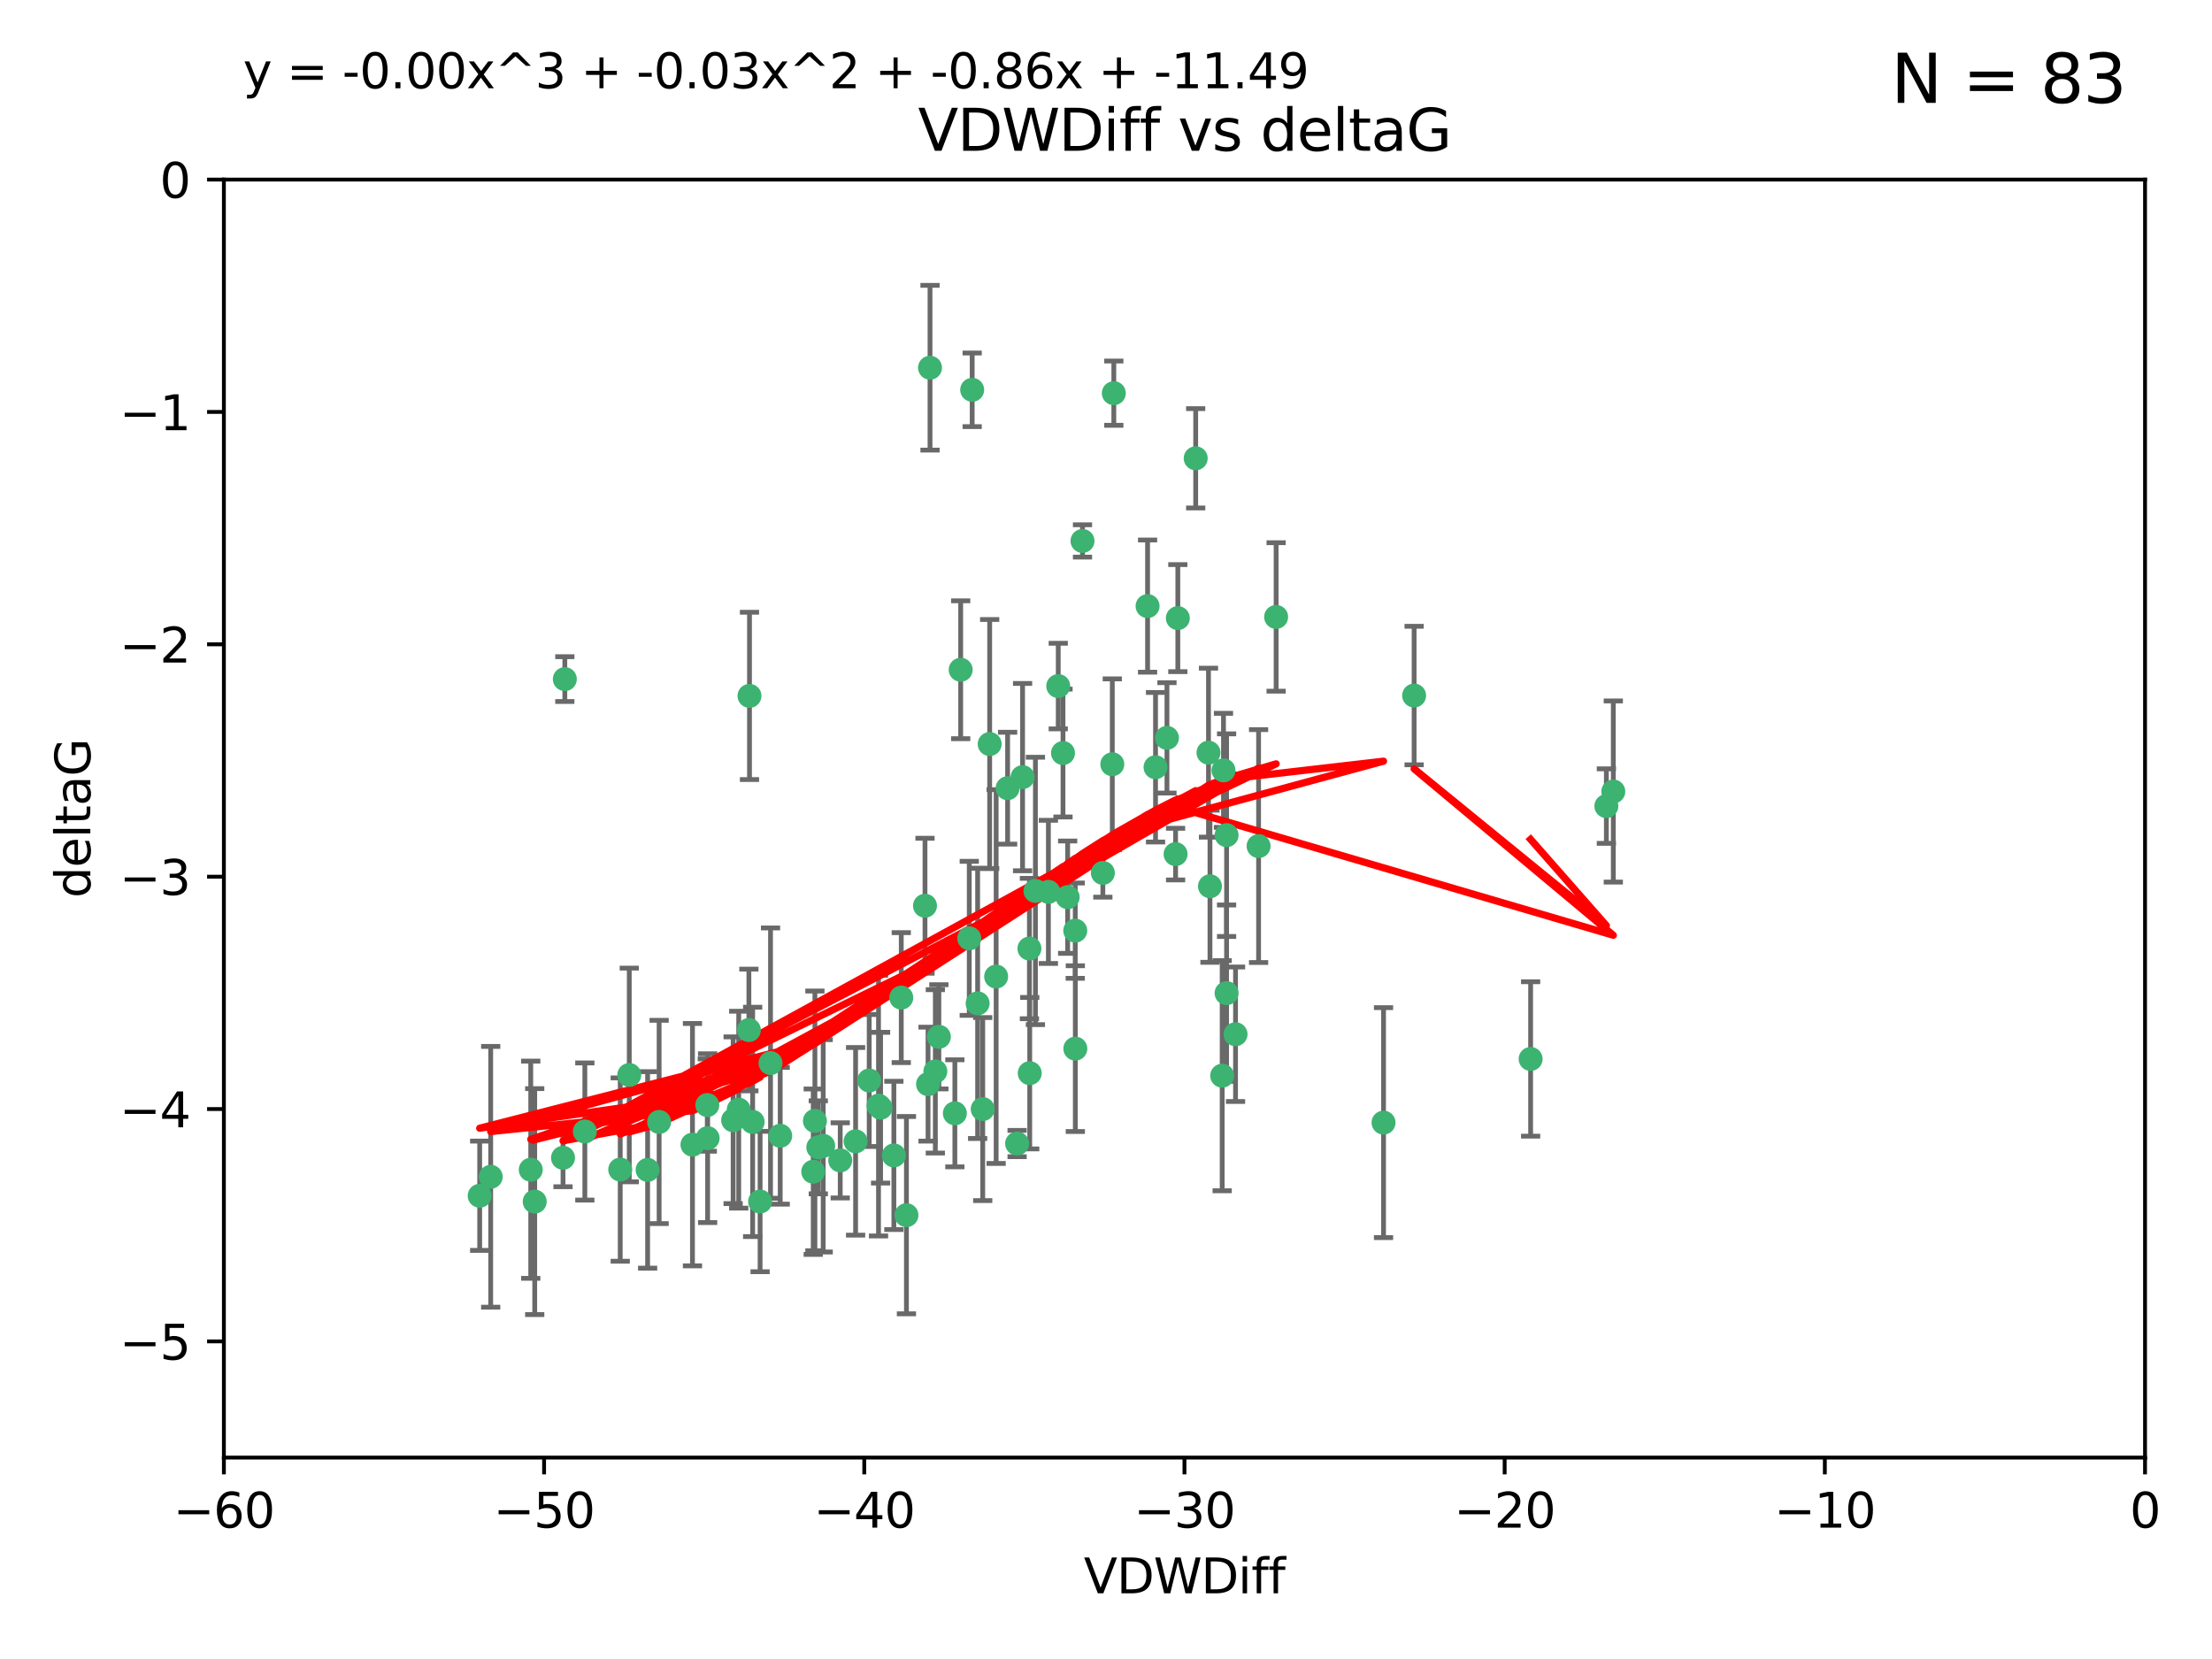 <?xml version="1.0" encoding="utf-8" standalone="no"?>
<!DOCTYPE svg PUBLIC "-//W3C//DTD SVG 1.1//EN"
  "http://www.w3.org/Graphics/SVG/1.1/DTD/svg11.dtd">
<svg xmlns:xlink="http://www.w3.org/1999/xlink" width="460.8pt" height="345.6pt" viewBox="0 0 460.8 345.6" xmlns="http://www.w3.org/2000/svg" version="1.1">
 <defs>
  <style type="text/css">*{stroke-linejoin: round; stroke-linecap: butt}</style>
 </defs>
 <g id="figure_1">
  <g id="patch_1">
   <path d="M 0 345.6 
L 460.8 345.6 
L 460.8 0 
L 0 0 
z
" style="fill: #ffffff"/>
  </g>
  <g id="axes_1">
   <g id="patch_2">
    <path d="M 46.64 303.64 
L 446.85 303.64 
L 446.85 37.411 
L 46.64 37.411 
z
" style="fill: #ffffff"/>
   </g>
   <g id="PathCollection_1">
    <defs>
     <path id="mf32b80513a" d="M 0 1.118 
C 0.297 1.118 0.581 1 0.791 0.791 
C 1 0.581 1.118 0.297 1.118 0 
C 1.118 -0.297 1 -0.581 0.791 -0.791 
C 0.581 -1 0.297 -1.118 0 -1.118 
C -0.297 -1.118 -0.581 -1 -0.791 -0.791 
C -1 -0.581 -1.118 -0.297 -1.118 0 
C -1.118 0.297 -1 0.581 -0.791 0.791 
C -0.581 1 -0.297 1.118 0 1.118 
z
" style="stroke: #3cb371"/>
    </defs>
    <g clip-path="url(#pffad07ea16)">
     <use xlink:href="#mf32b80513a" x="111.391" y="250.316" style="fill: #3cb371; stroke: #3cb371"/>
     <use xlink:href="#mf32b80513a" x="153.89" y="231.167" style="fill: #3cb371; stroke: #3cb371"/>
     <use xlink:href="#mf32b80513a" x="147.41" y="237.101" style="fill: #3cb371; stroke: #3cb371"/>
     <use xlink:href="#mf32b80513a" x="144.255" y="238.455" style="fill: #3cb371; stroke: #3cb371"/>
     <use xlink:href="#mf32b80513a" x="102.222" y="245.151" style="fill: #3cb371; stroke: #3cb371"/>
     <use xlink:href="#mf32b80513a" x="170.466" y="239.012" style="fill: #3cb371; stroke: #3cb371"/>
     <use xlink:href="#mf32b80513a" x="99.927" y="249.096" style="fill: #3cb371; stroke: #3cb371"/>
     <use xlink:href="#mf32b80513a" x="152.724" y="233.364" style="fill: #3cb371; stroke: #3cb371"/>
     <use xlink:href="#mf32b80513a" x="129.205" y="243.641" style="fill: #3cb371; stroke: #3cb371"/>
     <use xlink:href="#mf32b80513a" x="160.515" y="221.462" style="fill: #3cb371; stroke: #3cb371"/>
     <use xlink:href="#mf32b80513a" x="181.071" y="225.088" style="fill: #3cb371; stroke: #3cb371"/>
     <use xlink:href="#mf32b80513a" x="169.761" y="233.502" style="fill: #3cb371; stroke: #3cb371"/>
     <use xlink:href="#mf32b80513a" x="110.566" y="243.675" style="fill: #3cb371; stroke: #3cb371"/>
     <use xlink:href="#mf32b80513a" x="162.533" y="236.602" style="fill: #3cb371; stroke: #3cb371"/>
     <use xlink:href="#mf32b80513a" x="171.486" y="238.695" style="fill: #3cb371; stroke: #3cb371"/>
     <use xlink:href="#mf32b80513a" x="186.209" y="240.695" style="fill: #3cb371; stroke: #3cb371"/>
     <use xlink:href="#mf32b80513a" x="131.089" y="223.937" style="fill: #3cb371; stroke: #3cb371"/>
     <use xlink:href="#mf32b80513a" x="134.911" y="243.713" style="fill: #3cb371; stroke: #3cb371"/>
     <use xlink:href="#mf32b80513a" x="156.79" y="233.712" style="fill: #3cb371; stroke: #3cb371"/>
     <use xlink:href="#mf32b80513a" x="156.007" y="214.57" style="fill: #3cb371; stroke: #3cb371"/>
     <use xlink:href="#mf32b80513a" x="198.915" y="231.926" style="fill: #3cb371; stroke: #3cb371"/>
     <use xlink:href="#mf32b80513a" x="175.035" y="241.73" style="fill: #3cb371; stroke: #3cb371"/>
     <use xlink:href="#mf32b80513a" x="121.832" y="235.714" style="fill: #3cb371; stroke: #3cb371"/>
     <use xlink:href="#mf32b80513a" x="169.413" y="244.088" style="fill: #3cb371; stroke: #3cb371"/>
     <use xlink:href="#mf32b80513a" x="255.52" y="206.89" style="fill: #3cb371; stroke: #3cb371"/>
     <use xlink:href="#mf32b80513a" x="117.663" y="141.469" style="fill: #3cb371; stroke: #3cb371"/>
     <use xlink:href="#mf32b80513a" x="193.74" y="76.602" style="fill: #3cb371; stroke: #3cb371"/>
     <use xlink:href="#mf32b80513a" x="206.168" y="154.998" style="fill: #3cb371; stroke: #3cb371"/>
     <use xlink:href="#mf32b80513a" x="117.288" y="241.193" style="fill: #3cb371; stroke: #3cb371"/>
     <use xlink:href="#mf32b80513a" x="137.308" y="233.723" style="fill: #3cb371; stroke: #3cb371"/>
     <use xlink:href="#mf32b80513a" x="158.341" y="250.302" style="fill: #3cb371; stroke: #3cb371"/>
     <use xlink:href="#mf32b80513a" x="156.132" y="144.965" style="fill: #3cb371; stroke: #3cb371"/>
     <use xlink:href="#mf32b80513a" x="214.511" y="223.559" style="fill: #3cb371; stroke: #3cb371"/>
     <use xlink:href="#mf32b80513a" x="201.915" y="195.473" style="fill: #3cb371; stroke: #3cb371"/>
     <use xlink:href="#mf32b80513a" x="223.993" y="193.873" style="fill: #3cb371; stroke: #3cb371"/>
     <use xlink:href="#mf32b80513a" x="183.012" y="230.324" style="fill: #3cb371; stroke: #3cb371"/>
     <use xlink:href="#mf32b80513a" x="211.88" y="238.222" style="fill: #3cb371; stroke: #3cb371"/>
     <use xlink:href="#mf32b80513a" x="178.237" y="237.76" style="fill: #3cb371; stroke: #3cb371"/>
     <use xlink:href="#mf32b80513a" x="188.828" y="253.138" style="fill: #3cb371; stroke: #3cb371"/>
     <use xlink:href="#mf32b80513a" x="224.011" y="218.451" style="fill: #3cb371; stroke: #3cb371"/>
     <use xlink:href="#mf32b80513a" x="193.329" y="225.849" style="fill: #3cb371; stroke: #3cb371"/>
     <use xlink:href="#mf32b80513a" x="202.523" y="81.207" style="fill: #3cb371; stroke: #3cb371"/>
     <use xlink:href="#mf32b80513a" x="147.343" y="230.202" style="fill: #3cb371; stroke: #3cb371"/>
     <use xlink:href="#mf32b80513a" x="204.72" y="231.04" style="fill: #3cb371; stroke: #3cb371"/>
     <use xlink:href="#mf32b80513a" x="245.364" y="128.766" style="fill: #3cb371; stroke: #3cb371"/>
     <use xlink:href="#mf32b80513a" x="183.443" y="230.756" style="fill: #3cb371; stroke: #3cb371"/>
     <use xlink:href="#mf32b80513a" x="195.583" y="215.989" style="fill: #3cb371; stroke: #3cb371"/>
     <use xlink:href="#mf32b80513a" x="209.904" y="164.196" style="fill: #3cb371; stroke: #3cb371"/>
     <use xlink:href="#mf32b80513a" x="207.515" y="203.435" style="fill: #3cb371; stroke: #3cb371"/>
     <use xlink:href="#mf32b80513a" x="262.187" y="176.253" style="fill: #3cb371; stroke: #3cb371"/>
     <use xlink:href="#mf32b80513a" x="200.128" y="139.522" style="fill: #3cb371; stroke: #3cb371"/>
     <use xlink:href="#mf32b80513a" x="213.022" y="161.887" style="fill: #3cb371; stroke: #3cb371"/>
     <use xlink:href="#mf32b80513a" x="220.451" y="142.919" style="fill: #3cb371; stroke: #3cb371"/>
     <use xlink:href="#mf32b80513a" x="218.4" y="185.794" style="fill: #3cb371; stroke: #3cb371"/>
     <use xlink:href="#mf32b80513a" x="232.028" y="81.905" style="fill: #3cb371; stroke: #3cb371"/>
     <use xlink:href="#mf32b80513a" x="240.72" y="159.828" style="fill: #3cb371; stroke: #3cb371"/>
     <use xlink:href="#mf32b80513a" x="244.897" y="177.928" style="fill: #3cb371; stroke: #3cb371"/>
     <use xlink:href="#mf32b80513a" x="215.697" y="185.595" style="fill: #3cb371; stroke: #3cb371"/>
     <use xlink:href="#mf32b80513a" x="249.084" y="95.473" style="fill: #3cb371; stroke: #3cb371"/>
     <use xlink:href="#mf32b80513a" x="229.746" y="181.846" style="fill: #3cb371; stroke: #3cb371"/>
     <use xlink:href="#mf32b80513a" x="225.505" y="112.689" style="fill: #3cb371; stroke: #3cb371"/>
     <use xlink:href="#mf32b80513a" x="192.695" y="188.681" style="fill: #3cb371; stroke: #3cb371"/>
     <use xlink:href="#mf32b80513a" x="194.849" y="223.183" style="fill: #3cb371; stroke: #3cb371"/>
     <use xlink:href="#mf32b80513a" x="214.448" y="197.597" style="fill: #3cb371; stroke: #3cb371"/>
     <use xlink:href="#mf32b80513a" x="203.66" y="209.019" style="fill: #3cb371; stroke: #3cb371"/>
     <use xlink:href="#mf32b80513a" x="221.442" y="156.873" style="fill: #3cb371; stroke: #3cb371"/>
     <use xlink:href="#mf32b80513a" x="187.751" y="207.82" style="fill: #3cb371; stroke: #3cb371"/>
     <use xlink:href="#mf32b80513a" x="251.752" y="156.793" style="fill: #3cb371; stroke: #3cb371"/>
     <use xlink:href="#mf32b80513a" x="255.522" y="173.979" style="fill: #3cb371; stroke: #3cb371"/>
     <use xlink:href="#mf32b80513a" x="239.062" y="126.26" style="fill: #3cb371; stroke: #3cb371"/>
     <use xlink:href="#mf32b80513a" x="222.412" y="186.895" style="fill: #3cb371; stroke: #3cb371"/>
     <use xlink:href="#mf32b80513a" x="265.84" y="128.52" style="fill: #3cb371; stroke: #3cb371"/>
     <use xlink:href="#mf32b80513a" x="254.876" y="160.478" style="fill: #3cb371; stroke: #3cb371"/>
     <use xlink:href="#mf32b80513a" x="252.06" y="184.622" style="fill: #3cb371; stroke: #3cb371"/>
     <use xlink:href="#mf32b80513a" x="254.602" y="224.085" style="fill: #3cb371; stroke: #3cb371"/>
     <use xlink:href="#mf32b80513a" x="288.215" y="233.861" style="fill: #3cb371; stroke: #3cb371"/>
     <use xlink:href="#mf32b80513a" x="231.711" y="159.21" style="fill: #3cb371; stroke: #3cb371"/>
     <use xlink:href="#mf32b80513a" x="257.384" y="215.451" style="fill: #3cb371; stroke: #3cb371"/>
     <use xlink:href="#mf32b80513a" x="243.098" y="153.713" style="fill: #3cb371; stroke: #3cb371"/>
     <use xlink:href="#mf32b80513a" x="336.082" y="164.886" style="fill: #3cb371; stroke: #3cb371"/>
     <use xlink:href="#mf32b80513a" x="294.588" y="144.894" style="fill: #3cb371; stroke: #3cb371"/>
     <use xlink:href="#mf32b80513a" x="334.635" y="167.925" style="fill: #3cb371; stroke: #3cb371"/>
     <use xlink:href="#mf32b80513a" x="318.857" y="220.6" style="fill: #3cb371; stroke: #3cb371"/>
    </g>
   </g>
   <g id="matplotlib.axis_1">
    <g id="xtick_1">
     <g id="line2d_1">
      <defs>
       <path id="m392db7be1e" d="M 0 0 
L 0 3.5 
" style="stroke: #000000; stroke-width: 0.8"/>
      </defs>
      <g>
       <use xlink:href="#m392db7be1e" x="46.64" y="303.64" style="stroke: #000000; stroke-width: 0.8"/>
      </g>
     </g>
     <g id="text_1">
      <!-- −60 -->
      <g transform="translate(36.088 318.238)scale(0.1 -0.1)">
       <defs>
        <path id="DejaVuSans-2212" d="M 678 2272 
L 4684 2272 
L 4684 1741 
L 678 1741 
L 678 2272 
z
" transform="scale(0.016)"/>
        <path id="DejaVuSans-36" d="M 2113 2584 
Q 1688 2584 1439 2293 
Q 1191 2003 1191 1497 
Q 1191 994 1439 701 
Q 1688 409 2113 409 
Q 2538 409 2786 701 
Q 3034 994 3034 1497 
Q 3034 2003 2786 2293 
Q 2538 2584 2113 2584 
z
M 3366 4563 
L 3366 3988 
Q 3128 4100 2886 4159 
Q 2644 4219 2406 4219 
Q 1781 4219 1451 3797 
Q 1122 3375 1075 2522 
Q 1259 2794 1537 2939 
Q 1816 3084 2150 3084 
Q 2853 3084 3261 2657 
Q 3669 2231 3669 1497 
Q 3669 778 3244 343 
Q 2819 -91 2113 -91 
Q 1303 -91 875 529 
Q 447 1150 447 2328 
Q 447 3434 972 4092 
Q 1497 4750 2381 4750 
Q 2619 4750 2861 4703 
Q 3103 4656 3366 4563 
z
" transform="scale(0.016)"/>
        <path id="DejaVuSans-30" d="M 2034 4250 
Q 1547 4250 1301 3770 
Q 1056 3291 1056 2328 
Q 1056 1369 1301 889 
Q 1547 409 2034 409 
Q 2525 409 2770 889 
Q 3016 1369 3016 2328 
Q 3016 3291 2770 3770 
Q 2525 4250 2034 4250 
z
M 2034 4750 
Q 2819 4750 3233 4129 
Q 3647 3509 3647 2328 
Q 3647 1150 3233 529 
Q 2819 -91 2034 -91 
Q 1250 -91 836 529 
Q 422 1150 422 2328 
Q 422 3509 836 4129 
Q 1250 4750 2034 4750 
z
" transform="scale(0.016)"/>
       </defs>
       <use xlink:href="#DejaVuSans-2212"/>
       <use xlink:href="#DejaVuSans-36" x="83.789"/>
       <use xlink:href="#DejaVuSans-30" x="147.412"/>
      </g>
     </g>
    </g>
    <g id="xtick_2">
     <g id="line2d_2">
      <g>
       <use xlink:href="#m392db7be1e" x="113.342" y="303.64" style="stroke: #000000; stroke-width: 0.8"/>
      </g>
     </g>
     <g id="text_2">
      <!-- −50 -->
      <g transform="translate(102.789 318.238)scale(0.1 -0.1)">
       <defs>
        <path id="DejaVuSans-35" d="M 691 4666 
L 3169 4666 
L 3169 4134 
L 1269 4134 
L 1269 2991 
Q 1406 3038 1543 3061 
Q 1681 3084 1819 3084 
Q 2600 3084 3056 2656 
Q 3513 2228 3513 1497 
Q 3513 744 3044 326 
Q 2575 -91 1722 -91 
Q 1428 -91 1123 -41 
Q 819 9 494 109 
L 494 744 
Q 775 591 1075 516 
Q 1375 441 1709 441 
Q 2250 441 2565 725 
Q 2881 1009 2881 1497 
Q 2881 1984 2565 2268 
Q 2250 2553 1709 2553 
Q 1456 2553 1204 2497 
Q 953 2441 691 2322 
L 691 4666 
z
" transform="scale(0.016)"/>
       </defs>
       <use xlink:href="#DejaVuSans-2212"/>
       <use xlink:href="#DejaVuSans-35" x="83.789"/>
       <use xlink:href="#DejaVuSans-30" x="147.412"/>
      </g>
     </g>
    </g>
    <g id="xtick_3">
     <g id="line2d_3">
      <g>
       <use xlink:href="#m392db7be1e" x="180.043" y="303.64" style="stroke: #000000; stroke-width: 0.8"/>
      </g>
     </g>
     <g id="text_3">
      <!-- −40 -->
      <g transform="translate(169.491 318.238)scale(0.1 -0.1)">
       <defs>
        <path id="DejaVuSans-34" d="M 2419 4116 
L 825 1625 
L 2419 1625 
L 2419 4116 
z
M 2253 4666 
L 3047 4666 
L 3047 1625 
L 3713 1625 
L 3713 1100 
L 3047 1100 
L 3047 0 
L 2419 0 
L 2419 1100 
L 313 1100 
L 313 1709 
L 2253 4666 
z
" transform="scale(0.016)"/>
       </defs>
       <use xlink:href="#DejaVuSans-2212"/>
       <use xlink:href="#DejaVuSans-34" x="83.789"/>
       <use xlink:href="#DejaVuSans-30" x="147.412"/>
      </g>
     </g>
    </g>
    <g id="xtick_4">
     <g id="line2d_4">
      <g>
       <use xlink:href="#m392db7be1e" x="246.745" y="303.64" style="stroke: #000000; stroke-width: 0.8"/>
      </g>
     </g>
     <g id="text_4">
      <!-- −30 -->
      <g transform="translate(236.193 318.238)scale(0.1 -0.1)">
       <defs>
        <path id="DejaVuSans-33" d="M 2597 2516 
Q 3050 2419 3304 2112 
Q 3559 1806 3559 1356 
Q 3559 666 3084 287 
Q 2609 -91 1734 -91 
Q 1441 -91 1130 -33 
Q 819 25 488 141 
L 488 750 
Q 750 597 1062 519 
Q 1375 441 1716 441 
Q 2309 441 2620 675 
Q 2931 909 2931 1356 
Q 2931 1769 2642 2001 
Q 2353 2234 1838 2234 
L 1294 2234 
L 1294 2753 
L 1863 2753 
Q 2328 2753 2575 2939 
Q 2822 3125 2822 3475 
Q 2822 3834 2567 4026 
Q 2313 4219 1838 4219 
Q 1578 4219 1281 4162 
Q 984 4106 628 3988 
L 628 4550 
Q 988 4650 1302 4700 
Q 1616 4750 1894 4750 
Q 2613 4750 3031 4423 
Q 3450 4097 3450 3541 
Q 3450 3153 3228 2886 
Q 3006 2619 2597 2516 
z
" transform="scale(0.016)"/>
       </defs>
       <use xlink:href="#DejaVuSans-2212"/>
       <use xlink:href="#DejaVuSans-33" x="83.789"/>
       <use xlink:href="#DejaVuSans-30" x="147.412"/>
      </g>
     </g>
    </g>
    <g id="xtick_5">
     <g id="line2d_5">
      <g>
       <use xlink:href="#m392db7be1e" x="313.447" y="303.64" style="stroke: #000000; stroke-width: 0.8"/>
      </g>
     </g>
     <g id="text_5">
      <!-- −20 -->
      <g transform="translate(302.894 318.238)scale(0.1 -0.1)">
       <defs>
        <path id="DejaVuSans-32" d="M 1228 531 
L 3431 531 
L 3431 0 
L 469 0 
L 469 531 
Q 828 903 1448 1529 
Q 2069 2156 2228 2338 
Q 2531 2678 2651 2914 
Q 2772 3150 2772 3378 
Q 2772 3750 2511 3984 
Q 2250 4219 1831 4219 
Q 1534 4219 1204 4116 
Q 875 4013 500 3803 
L 500 4441 
Q 881 4594 1212 4672 
Q 1544 4750 1819 4750 
Q 2544 4750 2975 4387 
Q 3406 4025 3406 3419 
Q 3406 3131 3298 2873 
Q 3191 2616 2906 2266 
Q 2828 2175 2409 1742 
Q 1991 1309 1228 531 
z
" transform="scale(0.016)"/>
       </defs>
       <use xlink:href="#DejaVuSans-2212"/>
       <use xlink:href="#DejaVuSans-32" x="83.789"/>
       <use xlink:href="#DejaVuSans-30" x="147.412"/>
      </g>
     </g>
    </g>
    <g id="xtick_6">
     <g id="line2d_6">
      <g>
       <use xlink:href="#m392db7be1e" x="380.148" y="303.64" style="stroke: #000000; stroke-width: 0.8"/>
      </g>
     </g>
     <g id="text_6">
      <!-- −10 -->
      <g transform="translate(369.596 318.238)scale(0.1 -0.1)">
       <defs>
        <path id="DejaVuSans-31" d="M 794 531 
L 1825 531 
L 1825 4091 
L 703 3866 
L 703 4441 
L 1819 4666 
L 2450 4666 
L 2450 531 
L 3481 531 
L 3481 0 
L 794 0 
L 794 531 
z
" transform="scale(0.016)"/>
       </defs>
       <use xlink:href="#DejaVuSans-2212"/>
       <use xlink:href="#DejaVuSans-31" x="83.789"/>
       <use xlink:href="#DejaVuSans-30" x="147.412"/>
      </g>
     </g>
    </g>
    <g id="xtick_7">
     <g id="line2d_7">
      <g>
       <use xlink:href="#m392db7be1e" x="446.85" y="303.64" style="stroke: #000000; stroke-width: 0.8"/>
      </g>
     </g>
     <g id="text_7">
      <!-- 0 -->
      <g transform="translate(443.669 318.238)scale(0.1 -0.1)">
       <use xlink:href="#DejaVuSans-30"/>
      </g>
     </g>
    </g>
    <g id="text_8">
     <!-- VDWDiff -->
     <g transform="translate(225.772 331.917)scale(0.1 -0.1)">
      <defs>
       <path id="DejaVuSans-56" d="M 1831 0 
L 50 4666 
L 709 4666 
L 2188 738 
L 3669 4666 
L 4325 4666 
L 2547 0 
L 1831 0 
z
" transform="scale(0.016)"/>
       <path id="DejaVuSans-44" d="M 1259 4147 
L 1259 519 
L 2022 519 
Q 2988 519 3436 956 
Q 3884 1394 3884 2338 
Q 3884 3275 3436 3711 
Q 2988 4147 2022 4147 
L 1259 4147 
z
M 628 4666 
L 1925 4666 
Q 3281 4666 3915 4102 
Q 4550 3538 4550 2338 
Q 4550 1131 3912 565 
Q 3275 0 1925 0 
L 628 0 
L 628 4666 
z
" transform="scale(0.016)"/>
       <path id="DejaVuSans-57" d="M 213 4666 
L 850 4666 
L 1831 722 
L 2809 4666 
L 3519 4666 
L 4500 722 
L 5478 4666 
L 6119 4666 
L 4947 0 
L 4153 0 
L 3169 4050 
L 2175 0 
L 1381 0 
L 213 4666 
z
" transform="scale(0.016)"/>
       <path id="DejaVuSans-69" d="M 603 3500 
L 1178 3500 
L 1178 0 
L 603 0 
L 603 3500 
z
M 603 4863 
L 1178 4863 
L 1178 4134 
L 603 4134 
L 603 4863 
z
" transform="scale(0.016)"/>
       <path id="DejaVuSans-66" d="M 2375 4863 
L 2375 4384 
L 1825 4384 
Q 1516 4384 1395 4259 
Q 1275 4134 1275 3809 
L 1275 3500 
L 2222 3500 
L 2222 3053 
L 1275 3053 
L 1275 0 
L 697 0 
L 697 3053 
L 147 3053 
L 147 3500 
L 697 3500 
L 697 3744 
Q 697 4328 969 4595 
Q 1241 4863 1831 4863 
L 2375 4863 
z
" transform="scale(0.016)"/>
      </defs>
      <use xlink:href="#DejaVuSans-56"/>
      <use xlink:href="#DejaVuSans-44" x="68.408"/>
      <use xlink:href="#DejaVuSans-57" x="145.41"/>
      <use xlink:href="#DejaVuSans-44" x="244.287"/>
      <use xlink:href="#DejaVuSans-69" x="321.289"/>
      <use xlink:href="#DejaVuSans-66" x="349.072"/>
      <use xlink:href="#DejaVuSans-66" x="384.277"/>
     </g>
    </g>
   </g>
   <g id="matplotlib.axis_2">
    <g id="ytick_1">
     <g id="line2d_8">
      <defs>
       <path id="m3e6a187c6d" d="M 0 0 
L -3.5 0 
" style="stroke: #000000; stroke-width: 0.8"/>
      </defs>
      <g>
       <use xlink:href="#m3e6a187c6d" x="46.64" y="279.437" style="stroke: #000000; stroke-width: 0.8"/>
      </g>
     </g>
     <g id="text_9">
      <!-- −5 -->
      <g transform="translate(24.898 283.237)scale(0.1 -0.1)">
       <use xlink:href="#DejaVuSans-2212"/>
       <use xlink:href="#DejaVuSans-35" x="83.789"/>
      </g>
     </g>
    </g>
    <g id="ytick_2">
     <g id="line2d_9">
      <g>
       <use xlink:href="#m3e6a187c6d" x="46.64" y="231.032" style="stroke: #000000; stroke-width: 0.8"/>
      </g>
     </g>
     <g id="text_10">
      <!-- −4 -->
      <g transform="translate(24.898 234.831)scale(0.1 -0.1)">
       <use xlink:href="#DejaVuSans-2212"/>
       <use xlink:href="#DejaVuSans-34" x="83.789"/>
      </g>
     </g>
    </g>
    <g id="ytick_3">
     <g id="line2d_10">
      <g>
       <use xlink:href="#m3e6a187c6d" x="46.64" y="182.627" style="stroke: #000000; stroke-width: 0.8"/>
      </g>
     </g>
     <g id="text_11">
      <!-- −3 -->
      <g transform="translate(24.898 186.426)scale(0.1 -0.1)">
       <use xlink:href="#DejaVuSans-2212"/>
       <use xlink:href="#DejaVuSans-33" x="83.789"/>
      </g>
     </g>
    </g>
    <g id="ytick_4">
     <g id="line2d_11">
      <g>
       <use xlink:href="#m3e6a187c6d" x="46.64" y="134.222" style="stroke: #000000; stroke-width: 0.8"/>
      </g>
     </g>
     <g id="text_12">
      <!-- −2 -->
      <g transform="translate(24.898 138.021)scale(0.1 -0.1)">
       <use xlink:href="#DejaVuSans-2212"/>
       <use xlink:href="#DejaVuSans-32" x="83.789"/>
      </g>
     </g>
    </g>
    <g id="ytick_5">
     <g id="line2d_12">
      <g>
       <use xlink:href="#m3e6a187c6d" x="46.64" y="85.816" style="stroke: #000000; stroke-width: 0.8"/>
      </g>
     </g>
     <g id="text_13">
      <!-- −1 -->
      <g transform="translate(24.898 89.616)scale(0.1 -0.1)">
       <use xlink:href="#DejaVuSans-2212"/>
       <use xlink:href="#DejaVuSans-31" x="83.789"/>
      </g>
     </g>
    </g>
    <g id="ytick_6">
     <g id="line2d_13">
      <g>
       <use xlink:href="#m3e6a187c6d" x="46.64" y="37.411" style="stroke: #000000; stroke-width: 0.8"/>
      </g>
     </g>
     <g id="text_14">
      <!-- 0 -->
      <g transform="translate(33.278 41.21)scale(0.1 -0.1)">
       <use xlink:href="#DejaVuSans-30"/>
      </g>
     </g>
    </g>
    <g id="text_15">
     <!-- deltaG -->
     <g transform="translate(18.818 187.064)rotate(-90)scale(0.1 -0.1)">
      <defs>
       <path id="DejaVuSans-64" d="M 2906 2969 
L 2906 4863 
L 3481 4863 
L 3481 0 
L 2906 0 
L 2906 525 
Q 2725 213 2448 61 
Q 2172 -91 1784 -91 
Q 1150 -91 751 415 
Q 353 922 353 1747 
Q 353 2572 751 3078 
Q 1150 3584 1784 3584 
Q 2172 3584 2448 3432 
Q 2725 3281 2906 2969 
z
M 947 1747 
Q 947 1113 1208 752 
Q 1469 391 1925 391 
Q 2381 391 2643 752 
Q 2906 1113 2906 1747 
Q 2906 2381 2643 2742 
Q 2381 3103 1925 3103 
Q 1469 3103 1208 2742 
Q 947 2381 947 1747 
z
" transform="scale(0.016)"/>
       <path id="DejaVuSans-65" d="M 3597 1894 
L 3597 1613 
L 953 1613 
Q 991 1019 1311 708 
Q 1631 397 2203 397 
Q 2534 397 2845 478 
Q 3156 559 3463 722 
L 3463 178 
Q 3153 47 2828 -22 
Q 2503 -91 2169 -91 
Q 1331 -91 842 396 
Q 353 884 353 1716 
Q 353 2575 817 3079 
Q 1281 3584 2069 3584 
Q 2775 3584 3186 3129 
Q 3597 2675 3597 1894 
z
M 3022 2063 
Q 3016 2534 2758 2815 
Q 2500 3097 2075 3097 
Q 1594 3097 1305 2825 
Q 1016 2553 972 2059 
L 3022 2063 
z
" transform="scale(0.016)"/>
       <path id="DejaVuSans-6c" d="M 603 4863 
L 1178 4863 
L 1178 0 
L 603 0 
L 603 4863 
z
" transform="scale(0.016)"/>
       <path id="DejaVuSans-74" d="M 1172 4494 
L 1172 3500 
L 2356 3500 
L 2356 3053 
L 1172 3053 
L 1172 1153 
Q 1172 725 1289 603 
Q 1406 481 1766 481 
L 2356 481 
L 2356 0 
L 1766 0 
Q 1100 0 847 248 
Q 594 497 594 1153 
L 594 3053 
L 172 3053 
L 172 3500 
L 594 3500 
L 594 4494 
L 1172 4494 
z
" transform="scale(0.016)"/>
       <path id="DejaVuSans-61" d="M 2194 1759 
Q 1497 1759 1228 1600 
Q 959 1441 959 1056 
Q 959 750 1161 570 
Q 1363 391 1709 391 
Q 2188 391 2477 730 
Q 2766 1069 2766 1631 
L 2766 1759 
L 2194 1759 
z
M 3341 1997 
L 3341 0 
L 2766 0 
L 2766 531 
Q 2569 213 2275 61 
Q 1981 -91 1556 -91 
Q 1019 -91 701 211 
Q 384 513 384 1019 
Q 384 1609 779 1909 
Q 1175 2209 1959 2209 
L 2766 2209 
L 2766 2266 
Q 2766 2663 2505 2880 
Q 2244 3097 1772 3097 
Q 1472 3097 1187 3025 
Q 903 2953 641 2809 
L 641 3341 
Q 956 3463 1253 3523 
Q 1550 3584 1831 3584 
Q 2591 3584 2966 3190 
Q 3341 2797 3341 1997 
z
" transform="scale(0.016)"/>
       <path id="DejaVuSans-47" d="M 3809 666 
L 3809 1919 
L 2778 1919 
L 2778 2438 
L 4434 2438 
L 4434 434 
Q 4069 175 3628 42 
Q 3188 -91 2688 -91 
Q 1594 -91 976 548 
Q 359 1188 359 2328 
Q 359 3472 976 4111 
Q 1594 4750 2688 4750 
Q 3144 4750 3555 4637 
Q 3966 4525 4313 4306 
L 4313 3634 
Q 3963 3931 3569 4081 
Q 3175 4231 2741 4231 
Q 1884 4231 1454 3753 
Q 1025 3275 1025 2328 
Q 1025 1384 1454 906 
Q 1884 428 2741 428 
Q 3075 428 3337 486 
Q 3600 544 3809 666 
z
" transform="scale(0.016)"/>
      </defs>
      <use xlink:href="#DejaVuSans-64"/>
      <use xlink:href="#DejaVuSans-65" x="63.477"/>
      <use xlink:href="#DejaVuSans-6c" x="125"/>
      <use xlink:href="#DejaVuSans-74" x="152.783"/>
      <use xlink:href="#DejaVuSans-61" x="191.992"/>
      <use xlink:href="#DejaVuSans-47" x="253.271"/>
     </g>
    </g>
   </g>
   <g id="LineCollection_1">
    <path d="M 111.391 273.851 
L 111.391 226.78 
" clip-path="url(#pffad07ea16)" style="fill: none; stroke: #696969"/>
    <path d="M 153.89 251.678 
L 153.89 210.656 
" clip-path="url(#pffad07ea16)" style="fill: none; stroke: #696969"/>
    <path d="M 147.41 254.682 
L 147.41 219.519 
" clip-path="url(#pffad07ea16)" style="fill: none; stroke: #696969"/>
    <path d="M 144.255 263.702 
L 144.255 213.208 
" clip-path="url(#pffad07ea16)" style="fill: none; stroke: #696969"/>
    <path d="M 102.222 272.312 
L 102.222 217.99 
" clip-path="url(#pffad07ea16)" style="fill: none; stroke: #696969"/>
    <path d="M 170.466 248.696 
L 170.466 229.327 
" clip-path="url(#pffad07ea16)" style="fill: none; stroke: #696969"/>
    <path d="M 99.927 260.481 
L 99.927 237.71 
" clip-path="url(#pffad07ea16)" style="fill: none; stroke: #696969"/>
    <path d="M 152.724 250.731 
L 152.724 215.997 
" clip-path="url(#pffad07ea16)" style="fill: none; stroke: #696969"/>
    <path d="M 129.205 262.737 
L 129.205 224.544 
" clip-path="url(#pffad07ea16)" style="fill: none; stroke: #696969"/>
    <path d="M 160.515 249.617 
L 160.515 193.307 
" clip-path="url(#pffad07ea16)" style="fill: none; stroke: #696969"/>
    <path d="M 181.071 238.836 
L 181.071 211.34 
" clip-path="url(#pffad07ea16)" style="fill: none; stroke: #696969"/>
    <path d="M 169.761 260.554 
L 169.761 206.45 
" clip-path="url(#pffad07ea16)" style="fill: none; stroke: #696969"/>
    <path d="M 110.566 266.303 
L 110.566 221.048 
" clip-path="url(#pffad07ea16)" style="fill: none; stroke: #696969"/>
    <path d="M 162.533 250.846 
L 162.533 222.359 
" clip-path="url(#pffad07ea16)" style="fill: none; stroke: #696969"/>
    <path d="M 171.486 260.812 
L 171.486 216.578 
" clip-path="url(#pffad07ea16)" style="fill: none; stroke: #696969"/>
    <path d="M 186.209 256.139 
L 186.209 225.251 
" clip-path="url(#pffad07ea16)" style="fill: none; stroke: #696969"/>
    <path d="M 131.089 246.2 
L 131.089 201.674 
" clip-path="url(#pffad07ea16)" style="fill: none; stroke: #696969"/>
    <path d="M 134.911 264.178 
L 134.911 223.248 
" clip-path="url(#pffad07ea16)" style="fill: none; stroke: #696969"/>
    <path d="M 156.79 257.598 
L 156.79 209.826 
" clip-path="url(#pffad07ea16)" style="fill: none; stroke: #696969"/>
    <path d="M 156.007 227.251 
L 156.007 201.889 
" clip-path="url(#pffad07ea16)" style="fill: none; stroke: #696969"/>
    <path d="M 198.915 243.077 
L 198.915 220.774 
" clip-path="url(#pffad07ea16)" style="fill: none; stroke: #696969"/>
    <path d="M 175.035 249.557 
L 175.035 233.903 
" clip-path="url(#pffad07ea16)" style="fill: none; stroke: #696969"/>
    <path d="M 121.832 250 
L 121.832 221.428 
" clip-path="url(#pffad07ea16)" style="fill: none; stroke: #696969"/>
    <path d="M 169.413 261.318 
L 169.413 226.858 
" clip-path="url(#pffad07ea16)" style="fill: none; stroke: #696969"/>
    <path d="M 255.52 225.259 
L 255.52 188.521 
" clip-path="url(#pffad07ea16)" style="fill: none; stroke: #696969"/>
    <path d="M 117.663 146.137 
L 117.663 136.802 
" clip-path="url(#pffad07ea16)" style="fill: none; stroke: #696969"/>
    <path d="M 193.74 93.762 
L 193.74 59.442 
" clip-path="url(#pffad07ea16)" style="fill: none; stroke: #696969"/>
    <path d="M 206.168 180.94 
L 206.168 129.056 
" clip-path="url(#pffad07ea16)" style="fill: none; stroke: #696969"/>
    <path d="M 117.288 247.22 
L 117.288 235.166 
" clip-path="url(#pffad07ea16)" style="fill: none; stroke: #696969"/>
    <path d="M 137.308 254.896 
L 137.308 212.549 
" clip-path="url(#pffad07ea16)" style="fill: none; stroke: #696969"/>
    <path d="M 158.341 264.925 
L 158.341 235.679 
" clip-path="url(#pffad07ea16)" style="fill: none; stroke: #696969"/>
    <path d="M 156.132 162.389 
L 156.132 127.541 
" clip-path="url(#pffad07ea16)" style="fill: none; stroke: #696969"/>
    <path d="M 214.511 239.336 
L 214.511 207.781 
" clip-path="url(#pffad07ea16)" style="fill: none; stroke: #696969"/>
    <path d="M 201.915 211.518 
L 201.915 179.428 
" clip-path="url(#pffad07ea16)" style="fill: none; stroke: #696969"/>
    <path d="M 223.993 203.802 
L 223.993 183.944 
" clip-path="url(#pffad07ea16)" style="fill: none; stroke: #696969"/>
    <path d="M 183.012 257.471 
L 183.012 203.178 
" clip-path="url(#pffad07ea16)" style="fill: none; stroke: #696969"/>
    <path d="M 211.88 240.963 
L 211.88 235.481 
" clip-path="url(#pffad07ea16)" style="fill: none; stroke: #696969"/>
    <path d="M 178.237 257.301 
L 178.237 218.218 
" clip-path="url(#pffad07ea16)" style="fill: none; stroke: #696969"/>
    <path d="M 188.828 273.691 
L 188.828 232.586 
" clip-path="url(#pffad07ea16)" style="fill: none; stroke: #696969"/>
    <path d="M 224.011 235.713 
L 224.011 201.188 
" clip-path="url(#pffad07ea16)" style="fill: none; stroke: #696969"/>
    <path d="M 193.329 237.72 
L 193.329 213.978 
" clip-path="url(#pffad07ea16)" style="fill: none; stroke: #696969"/>
    <path d="M 202.523 88.875 
L 202.523 73.539 
" clip-path="url(#pffad07ea16)" style="fill: none; stroke: #696969"/>
    <path d="M 147.343 239.817 
L 147.343 220.587 
" clip-path="url(#pffad07ea16)" style="fill: none; stroke: #696969"/>
    <path d="M 204.72 250.104 
L 204.72 211.975 
" clip-path="url(#pffad07ea16)" style="fill: none; stroke: #696969"/>
    <path d="M 245.364 139.92 
L 245.364 117.611 
" clip-path="url(#pffad07ea16)" style="fill: none; stroke: #696969"/>
    <path d="M 183.443 246.458 
L 183.443 215.054 
" clip-path="url(#pffad07ea16)" style="fill: none; stroke: #696969"/>
    <path d="M 195.583 226.845 
L 195.583 205.133 
" clip-path="url(#pffad07ea16)" style="fill: none; stroke: #696969"/>
    <path d="M 209.904 175.847 
L 209.904 152.545 
" clip-path="url(#pffad07ea16)" style="fill: none; stroke: #696969"/>
    <path d="M 207.515 242.368 
L 207.515 164.502 
" clip-path="url(#pffad07ea16)" style="fill: none; stroke: #696969"/>
    <path d="M 262.187 200.512 
L 262.187 151.994 
" clip-path="url(#pffad07ea16)" style="fill: none; stroke: #696969"/>
    <path d="M 200.128 153.884 
L 200.128 125.16 
" clip-path="url(#pffad07ea16)" style="fill: none; stroke: #696969"/>
    <path d="M 213.022 181.396 
L 213.022 142.378 
" clip-path="url(#pffad07ea16)" style="fill: none; stroke: #696969"/>
    <path d="M 220.451 151.833 
L 220.451 134.005 
" clip-path="url(#pffad07ea16)" style="fill: none; stroke: #696969"/>
    <path d="M 218.4 200.702 
L 218.4 170.886 
" clip-path="url(#pffad07ea16)" style="fill: none; stroke: #696969"/>
    <path d="M 232.028 88.597 
L 232.028 75.213 
" clip-path="url(#pffad07ea16)" style="fill: none; stroke: #696969"/>
    <path d="M 240.72 175.402 
L 240.72 144.254 
" clip-path="url(#pffad07ea16)" style="fill: none; stroke: #696969"/>
    <path d="M 244.897 183.308 
L 244.897 172.547 
" clip-path="url(#pffad07ea16)" style="fill: none; stroke: #696969"/>
    <path d="M 215.697 213.446 
L 215.697 157.744 
" clip-path="url(#pffad07ea16)" style="fill: none; stroke: #696969"/>
    <path d="M 249.084 105.82 
L 249.084 85.126 
" clip-path="url(#pffad07ea16)" style="fill: none; stroke: #696969"/>
    <path d="M 229.746 186.895 
L 229.746 176.797 
" clip-path="url(#pffad07ea16)" style="fill: none; stroke: #696969"/>
    <path d="M 225.505 116.056 
L 225.505 109.321 
" clip-path="url(#pffad07ea16)" style="fill: none; stroke: #696969"/>
    <path d="M 192.695 202.739 
L 192.695 174.624 
" clip-path="url(#pffad07ea16)" style="fill: none; stroke: #696969"/>
    <path d="M 194.849 240.197 
L 194.849 206.168 
" clip-path="url(#pffad07ea16)" style="fill: none; stroke: #696969"/>
    <path d="M 214.448 212.222 
L 214.448 182.972 
" clip-path="url(#pffad07ea16)" style="fill: none; stroke: #696969"/>
    <path d="M 203.66 237.171 
L 203.66 180.866 
" clip-path="url(#pffad07ea16)" style="fill: none; stroke: #696969"/>
    <path d="M 221.442 170.189 
L 221.442 143.557 
" clip-path="url(#pffad07ea16)" style="fill: none; stroke: #696969"/>
    <path d="M 187.751 221.356 
L 187.751 194.285 
" clip-path="url(#pffad07ea16)" style="fill: none; stroke: #696969"/>
    <path d="M 251.752 174.39 
L 251.752 139.196 
" clip-path="url(#pffad07ea16)" style="fill: none; stroke: #696969"/>
    <path d="M 255.522 195.085 
L 255.522 152.873 
" clip-path="url(#pffad07ea16)" style="fill: none; stroke: #696969"/>
    <path d="M 239.062 140.03 
L 239.062 112.489 
" clip-path="url(#pffad07ea16)" style="fill: none; stroke: #696969"/>
    <path d="M 222.412 198.597 
L 222.412 175.193 
" clip-path="url(#pffad07ea16)" style="fill: none; stroke: #696969"/>
    <path d="M 265.84 143.982 
L 265.84 113.058 
" clip-path="url(#pffad07ea16)" style="fill: none; stroke: #696969"/>
    <path d="M 254.876 172.358 
L 254.876 148.597 
" clip-path="url(#pffad07ea16)" style="fill: none; stroke: #696969"/>
    <path d="M 252.06 200.466 
L 252.06 168.778 
" clip-path="url(#pffad07ea16)" style="fill: none; stroke: #696969"/>
    <path d="M 254.602 248.056 
L 254.602 200.114 
" clip-path="url(#pffad07ea16)" style="fill: none; stroke: #696969"/>
    <path d="M 288.215 257.815 
L 288.215 209.906 
" clip-path="url(#pffad07ea16)" style="fill: none; stroke: #696969"/>
    <path d="M 231.711 176.996 
L 231.711 141.423 
" clip-path="url(#pffad07ea16)" style="fill: none; stroke: #696969"/>
    <path d="M 257.384 229.46 
L 257.384 201.442 
" clip-path="url(#pffad07ea16)" style="fill: none; stroke: #696969"/>
    <path d="M 243.098 165.209 
L 243.098 142.216 
" clip-path="url(#pffad07ea16)" style="fill: none; stroke: #696969"/>
    <path d="M 336.082 183.754 
L 336.082 146.019 
" clip-path="url(#pffad07ea16)" style="fill: none; stroke: #696969"/>
    <path d="M 294.588 159.319 
L 294.588 130.469 
" clip-path="url(#pffad07ea16)" style="fill: none; stroke: #696969"/>
    <path d="M 334.635 175.69 
L 334.635 160.161 
" clip-path="url(#pffad07ea16)" style="fill: none; stroke: #696969"/>
    <path d="M 318.857 236.686 
L 318.857 204.513 
" clip-path="url(#pffad07ea16)" style="fill: none; stroke: #696969"/>
   </g>
   <g id="line2d_14">
    <defs>
     <path id="m4c32717c04" d="M 2 0 
L -2 -0 
" style="stroke: #696969"/>
    </defs>
    <g clip-path="url(#pffad07ea16)">
     <use xlink:href="#m4c32717c04" x="111.391" y="273.851" style="fill: #696969; stroke: #696969"/>
     <use xlink:href="#m4c32717c04" x="153.89" y="251.678" style="fill: #696969; stroke: #696969"/>
     <use xlink:href="#m4c32717c04" x="147.41" y="254.682" style="fill: #696969; stroke: #696969"/>
     <use xlink:href="#m4c32717c04" x="144.255" y="263.702" style="fill: #696969; stroke: #696969"/>
     <use xlink:href="#m4c32717c04" x="102.222" y="272.312" style="fill: #696969; stroke: #696969"/>
     <use xlink:href="#m4c32717c04" x="170.466" y="248.696" style="fill: #696969; stroke: #696969"/>
     <use xlink:href="#m4c32717c04" x="99.927" y="260.481" style="fill: #696969; stroke: #696969"/>
     <use xlink:href="#m4c32717c04" x="152.724" y="250.731" style="fill: #696969; stroke: #696969"/>
     <use xlink:href="#m4c32717c04" x="129.205" y="262.737" style="fill: #696969; stroke: #696969"/>
     <use xlink:href="#m4c32717c04" x="160.515" y="249.617" style="fill: #696969; stroke: #696969"/>
     <use xlink:href="#m4c32717c04" x="181.071" y="238.836" style="fill: #696969; stroke: #696969"/>
     <use xlink:href="#m4c32717c04" x="169.761" y="260.554" style="fill: #696969; stroke: #696969"/>
     <use xlink:href="#m4c32717c04" x="110.566" y="266.303" style="fill: #696969; stroke: #696969"/>
     <use xlink:href="#m4c32717c04" x="162.533" y="250.846" style="fill: #696969; stroke: #696969"/>
     <use xlink:href="#m4c32717c04" x="171.486" y="260.812" style="fill: #696969; stroke: #696969"/>
     <use xlink:href="#m4c32717c04" x="186.209" y="256.139" style="fill: #696969; stroke: #696969"/>
     <use xlink:href="#m4c32717c04" x="131.089" y="246.2" style="fill: #696969; stroke: #696969"/>
     <use xlink:href="#m4c32717c04" x="134.911" y="264.178" style="fill: #696969; stroke: #696969"/>
     <use xlink:href="#m4c32717c04" x="156.79" y="257.598" style="fill: #696969; stroke: #696969"/>
     <use xlink:href="#m4c32717c04" x="156.007" y="227.251" style="fill: #696969; stroke: #696969"/>
     <use xlink:href="#m4c32717c04" x="198.915" y="243.077" style="fill: #696969; stroke: #696969"/>
     <use xlink:href="#m4c32717c04" x="175.035" y="249.557" style="fill: #696969; stroke: #696969"/>
     <use xlink:href="#m4c32717c04" x="121.832" y="250" style="fill: #696969; stroke: #696969"/>
     <use xlink:href="#m4c32717c04" x="169.413" y="261.318" style="fill: #696969; stroke: #696969"/>
     <use xlink:href="#m4c32717c04" x="255.52" y="225.259" style="fill: #696969; stroke: #696969"/>
     <use xlink:href="#m4c32717c04" x="117.663" y="146.137" style="fill: #696969; stroke: #696969"/>
     <use xlink:href="#m4c32717c04" x="193.74" y="93.762" style="fill: #696969; stroke: #696969"/>
     <use xlink:href="#m4c32717c04" x="206.168" y="180.94" style="fill: #696969; stroke: #696969"/>
     <use xlink:href="#m4c32717c04" x="117.288" y="247.22" style="fill: #696969; stroke: #696969"/>
     <use xlink:href="#m4c32717c04" x="137.308" y="254.896" style="fill: #696969; stroke: #696969"/>
     <use xlink:href="#m4c32717c04" x="158.341" y="264.925" style="fill: #696969; stroke: #696969"/>
     <use xlink:href="#m4c32717c04" x="156.132" y="162.389" style="fill: #696969; stroke: #696969"/>
     <use xlink:href="#m4c32717c04" x="214.511" y="239.336" style="fill: #696969; stroke: #696969"/>
     <use xlink:href="#m4c32717c04" x="201.915" y="211.518" style="fill: #696969; stroke: #696969"/>
     <use xlink:href="#m4c32717c04" x="223.993" y="203.802" style="fill: #696969; stroke: #696969"/>
     <use xlink:href="#m4c32717c04" x="183.012" y="257.471" style="fill: #696969; stroke: #696969"/>
     <use xlink:href="#m4c32717c04" x="211.88" y="240.963" style="fill: #696969; stroke: #696969"/>
     <use xlink:href="#m4c32717c04" x="178.237" y="257.301" style="fill: #696969; stroke: #696969"/>
     <use xlink:href="#m4c32717c04" x="188.828" y="273.691" style="fill: #696969; stroke: #696969"/>
     <use xlink:href="#m4c32717c04" x="224.011" y="235.713" style="fill: #696969; stroke: #696969"/>
     <use xlink:href="#m4c32717c04" x="193.329" y="237.72" style="fill: #696969; stroke: #696969"/>
     <use xlink:href="#m4c32717c04" x="202.523" y="88.875" style="fill: #696969; stroke: #696969"/>
     <use xlink:href="#m4c32717c04" x="147.343" y="239.817" style="fill: #696969; stroke: #696969"/>
     <use xlink:href="#m4c32717c04" x="204.72" y="250.104" style="fill: #696969; stroke: #696969"/>
     <use xlink:href="#m4c32717c04" x="245.364" y="139.92" style="fill: #696969; stroke: #696969"/>
     <use xlink:href="#m4c32717c04" x="183.443" y="246.458" style="fill: #696969; stroke: #696969"/>
     <use xlink:href="#m4c32717c04" x="195.583" y="226.845" style="fill: #696969; stroke: #696969"/>
     <use xlink:href="#m4c32717c04" x="209.904" y="175.847" style="fill: #696969; stroke: #696969"/>
     <use xlink:href="#m4c32717c04" x="207.515" y="242.368" style="fill: #696969; stroke: #696969"/>
     <use xlink:href="#m4c32717c04" x="262.187" y="200.512" style="fill: #696969; stroke: #696969"/>
     <use xlink:href="#m4c32717c04" x="200.128" y="153.884" style="fill: #696969; stroke: #696969"/>
     <use xlink:href="#m4c32717c04" x="213.022" y="181.396" style="fill: #696969; stroke: #696969"/>
     <use xlink:href="#m4c32717c04" x="220.451" y="151.833" style="fill: #696969; stroke: #696969"/>
     <use xlink:href="#m4c32717c04" x="218.4" y="200.702" style="fill: #696969; stroke: #696969"/>
     <use xlink:href="#m4c32717c04" x="232.028" y="88.597" style="fill: #696969; stroke: #696969"/>
     <use xlink:href="#m4c32717c04" x="240.72" y="175.402" style="fill: #696969; stroke: #696969"/>
     <use xlink:href="#m4c32717c04" x="244.897" y="183.308" style="fill: #696969; stroke: #696969"/>
     <use xlink:href="#m4c32717c04" x="215.697" y="213.446" style="fill: #696969; stroke: #696969"/>
     <use xlink:href="#m4c32717c04" x="249.084" y="105.82" style="fill: #696969; stroke: #696969"/>
     <use xlink:href="#m4c32717c04" x="229.746" y="186.895" style="fill: #696969; stroke: #696969"/>
     <use xlink:href="#m4c32717c04" x="225.505" y="116.056" style="fill: #696969; stroke: #696969"/>
     <use xlink:href="#m4c32717c04" x="192.695" y="202.739" style="fill: #696969; stroke: #696969"/>
     <use xlink:href="#m4c32717c04" x="194.849" y="240.197" style="fill: #696969; stroke: #696969"/>
     <use xlink:href="#m4c32717c04" x="214.448" y="212.222" style="fill: #696969; stroke: #696969"/>
     <use xlink:href="#m4c32717c04" x="203.66" y="237.171" style="fill: #696969; stroke: #696969"/>
     <use xlink:href="#m4c32717c04" x="221.442" y="170.189" style="fill: #696969; stroke: #696969"/>
     <use xlink:href="#m4c32717c04" x="187.751" y="221.356" style="fill: #696969; stroke: #696969"/>
     <use xlink:href="#m4c32717c04" x="251.752" y="174.39" style="fill: #696969; stroke: #696969"/>
     <use xlink:href="#m4c32717c04" x="255.522" y="195.085" style="fill: #696969; stroke: #696969"/>
     <use xlink:href="#m4c32717c04" x="239.062" y="140.03" style="fill: #696969; stroke: #696969"/>
     <use xlink:href="#m4c32717c04" x="222.412" y="198.597" style="fill: #696969; stroke: #696969"/>
     <use xlink:href="#m4c32717c04" x="265.84" y="143.982" style="fill: #696969; stroke: #696969"/>
     <use xlink:href="#m4c32717c04" x="254.876" y="172.358" style="fill: #696969; stroke: #696969"/>
     <use xlink:href="#m4c32717c04" x="252.06" y="200.466" style="fill: #696969; stroke: #696969"/>
     <use xlink:href="#m4c32717c04" x="254.602" y="248.056" style="fill: #696969; stroke: #696969"/>
     <use xlink:href="#m4c32717c04" x="288.215" y="257.815" style="fill: #696969; stroke: #696969"/>
     <use xlink:href="#m4c32717c04" x="231.711" y="176.996" style="fill: #696969; stroke: #696969"/>
     <use xlink:href="#m4c32717c04" x="257.384" y="229.46" style="fill: #696969; stroke: #696969"/>
     <use xlink:href="#m4c32717c04" x="243.098" y="165.209" style="fill: #696969; stroke: #696969"/>
     <use xlink:href="#m4c32717c04" x="336.082" y="183.754" style="fill: #696969; stroke: #696969"/>
     <use xlink:href="#m4c32717c04" x="294.588" y="159.319" style="fill: #696969; stroke: #696969"/>
     <use xlink:href="#m4c32717c04" x="334.635" y="175.69" style="fill: #696969; stroke: #696969"/>
     <use xlink:href="#m4c32717c04" x="318.857" y="236.686" style="fill: #696969; stroke: #696969"/>
    </g>
   </g>
   <g id="line2d_15">
    <g clip-path="url(#pffad07ea16)">
     <use xlink:href="#m4c32717c04" x="111.391" y="226.78" style="fill: #696969; stroke: #696969"/>
     <use xlink:href="#m4c32717c04" x="153.89" y="210.656" style="fill: #696969; stroke: #696969"/>
     <use xlink:href="#m4c32717c04" x="147.41" y="219.519" style="fill: #696969; stroke: #696969"/>
     <use xlink:href="#m4c32717c04" x="144.255" y="213.208" style="fill: #696969; stroke: #696969"/>
     <use xlink:href="#m4c32717c04" x="102.222" y="217.99" style="fill: #696969; stroke: #696969"/>
     <use xlink:href="#m4c32717c04" x="170.466" y="229.327" style="fill: #696969; stroke: #696969"/>
     <use xlink:href="#m4c32717c04" x="99.927" y="237.71" style="fill: #696969; stroke: #696969"/>
     <use xlink:href="#m4c32717c04" x="152.724" y="215.997" style="fill: #696969; stroke: #696969"/>
     <use xlink:href="#m4c32717c04" x="129.205" y="224.544" style="fill: #696969; stroke: #696969"/>
     <use xlink:href="#m4c32717c04" x="160.515" y="193.307" style="fill: #696969; stroke: #696969"/>
     <use xlink:href="#m4c32717c04" x="181.071" y="211.34" style="fill: #696969; stroke: #696969"/>
     <use xlink:href="#m4c32717c04" x="169.761" y="206.45" style="fill: #696969; stroke: #696969"/>
     <use xlink:href="#m4c32717c04" x="110.566" y="221.048" style="fill: #696969; stroke: #696969"/>
     <use xlink:href="#m4c32717c04" x="162.533" y="222.359" style="fill: #696969; stroke: #696969"/>
     <use xlink:href="#m4c32717c04" x="171.486" y="216.578" style="fill: #696969; stroke: #696969"/>
     <use xlink:href="#m4c32717c04" x="186.209" y="225.251" style="fill: #696969; stroke: #696969"/>
     <use xlink:href="#m4c32717c04" x="131.089" y="201.674" style="fill: #696969; stroke: #696969"/>
     <use xlink:href="#m4c32717c04" x="134.911" y="223.248" style="fill: #696969; stroke: #696969"/>
     <use xlink:href="#m4c32717c04" x="156.79" y="209.826" style="fill: #696969; stroke: #696969"/>
     <use xlink:href="#m4c32717c04" x="156.007" y="201.889" style="fill: #696969; stroke: #696969"/>
     <use xlink:href="#m4c32717c04" x="198.915" y="220.774" style="fill: #696969; stroke: #696969"/>
     <use xlink:href="#m4c32717c04" x="175.035" y="233.903" style="fill: #696969; stroke: #696969"/>
     <use xlink:href="#m4c32717c04" x="121.832" y="221.428" style="fill: #696969; stroke: #696969"/>
     <use xlink:href="#m4c32717c04" x="169.413" y="226.858" style="fill: #696969; stroke: #696969"/>
     <use xlink:href="#m4c32717c04" x="255.52" y="188.521" style="fill: #696969; stroke: #696969"/>
     <use xlink:href="#m4c32717c04" x="117.663" y="136.802" style="fill: #696969; stroke: #696969"/>
     <use xlink:href="#m4c32717c04" x="193.74" y="59.442" style="fill: #696969; stroke: #696969"/>
     <use xlink:href="#m4c32717c04" x="206.168" y="129.056" style="fill: #696969; stroke: #696969"/>
     <use xlink:href="#m4c32717c04" x="117.288" y="235.166" style="fill: #696969; stroke: #696969"/>
     <use xlink:href="#m4c32717c04" x="137.308" y="212.549" style="fill: #696969; stroke: #696969"/>
     <use xlink:href="#m4c32717c04" x="158.341" y="235.679" style="fill: #696969; stroke: #696969"/>
     <use xlink:href="#m4c32717c04" x="156.132" y="127.541" style="fill: #696969; stroke: #696969"/>
     <use xlink:href="#m4c32717c04" x="214.511" y="207.781" style="fill: #696969; stroke: #696969"/>
     <use xlink:href="#m4c32717c04" x="201.915" y="179.428" style="fill: #696969; stroke: #696969"/>
     <use xlink:href="#m4c32717c04" x="223.993" y="183.944" style="fill: #696969; stroke: #696969"/>
     <use xlink:href="#m4c32717c04" x="183.012" y="203.178" style="fill: #696969; stroke: #696969"/>
     <use xlink:href="#m4c32717c04" x="211.88" y="235.481" style="fill: #696969; stroke: #696969"/>
     <use xlink:href="#m4c32717c04" x="178.237" y="218.218" style="fill: #696969; stroke: #696969"/>
     <use xlink:href="#m4c32717c04" x="188.828" y="232.586" style="fill: #696969; stroke: #696969"/>
     <use xlink:href="#m4c32717c04" x="224.011" y="201.188" style="fill: #696969; stroke: #696969"/>
     <use xlink:href="#m4c32717c04" x="193.329" y="213.978" style="fill: #696969; stroke: #696969"/>
     <use xlink:href="#m4c32717c04" x="202.523" y="73.539" style="fill: #696969; stroke: #696969"/>
     <use xlink:href="#m4c32717c04" x="147.343" y="220.587" style="fill: #696969; stroke: #696969"/>
     <use xlink:href="#m4c32717c04" x="204.72" y="211.975" style="fill: #696969; stroke: #696969"/>
     <use xlink:href="#m4c32717c04" x="245.364" y="117.611" style="fill: #696969; stroke: #696969"/>
     <use xlink:href="#m4c32717c04" x="183.443" y="215.054" style="fill: #696969; stroke: #696969"/>
     <use xlink:href="#m4c32717c04" x="195.583" y="205.133" style="fill: #696969; stroke: #696969"/>
     <use xlink:href="#m4c32717c04" x="209.904" y="152.545" style="fill: #696969; stroke: #696969"/>
     <use xlink:href="#m4c32717c04" x="207.515" y="164.502" style="fill: #696969; stroke: #696969"/>
     <use xlink:href="#m4c32717c04" x="262.187" y="151.994" style="fill: #696969; stroke: #696969"/>
     <use xlink:href="#m4c32717c04" x="200.128" y="125.16" style="fill: #696969; stroke: #696969"/>
     <use xlink:href="#m4c32717c04" x="213.022" y="142.378" style="fill: #696969; stroke: #696969"/>
     <use xlink:href="#m4c32717c04" x="220.451" y="134.005" style="fill: #696969; stroke: #696969"/>
     <use xlink:href="#m4c32717c04" x="218.4" y="170.886" style="fill: #696969; stroke: #696969"/>
     <use xlink:href="#m4c32717c04" x="232.028" y="75.213" style="fill: #696969; stroke: #696969"/>
     <use xlink:href="#m4c32717c04" x="240.72" y="144.254" style="fill: #696969; stroke: #696969"/>
     <use xlink:href="#m4c32717c04" x="244.897" y="172.547" style="fill: #696969; stroke: #696969"/>
     <use xlink:href="#m4c32717c04" x="215.697" y="157.744" style="fill: #696969; stroke: #696969"/>
     <use xlink:href="#m4c32717c04" x="249.084" y="85.126" style="fill: #696969; stroke: #696969"/>
     <use xlink:href="#m4c32717c04" x="229.746" y="176.797" style="fill: #696969; stroke: #696969"/>
     <use xlink:href="#m4c32717c04" x="225.505" y="109.321" style="fill: #696969; stroke: #696969"/>
     <use xlink:href="#m4c32717c04" x="192.695" y="174.624" style="fill: #696969; stroke: #696969"/>
     <use xlink:href="#m4c32717c04" x="194.849" y="206.168" style="fill: #696969; stroke: #696969"/>
     <use xlink:href="#m4c32717c04" x="214.448" y="182.972" style="fill: #696969; stroke: #696969"/>
     <use xlink:href="#m4c32717c04" x="203.66" y="180.866" style="fill: #696969; stroke: #696969"/>
     <use xlink:href="#m4c32717c04" x="221.442" y="143.557" style="fill: #696969; stroke: #696969"/>
     <use xlink:href="#m4c32717c04" x="187.751" y="194.285" style="fill: #696969; stroke: #696969"/>
     <use xlink:href="#m4c32717c04" x="251.752" y="139.196" style="fill: #696969; stroke: #696969"/>
     <use xlink:href="#m4c32717c04" x="255.522" y="152.873" style="fill: #696969; stroke: #696969"/>
     <use xlink:href="#m4c32717c04" x="239.062" y="112.489" style="fill: #696969; stroke: #696969"/>
     <use xlink:href="#m4c32717c04" x="222.412" y="175.193" style="fill: #696969; stroke: #696969"/>
     <use xlink:href="#m4c32717c04" x="265.84" y="113.058" style="fill: #696969; stroke: #696969"/>
     <use xlink:href="#m4c32717c04" x="254.876" y="148.597" style="fill: #696969; stroke: #696969"/>
     <use xlink:href="#m4c32717c04" x="252.06" y="168.778" style="fill: #696969; stroke: #696969"/>
     <use xlink:href="#m4c32717c04" x="254.602" y="200.114" style="fill: #696969; stroke: #696969"/>
     <use xlink:href="#m4c32717c04" x="288.215" y="209.906" style="fill: #696969; stroke: #696969"/>
     <use xlink:href="#m4c32717c04" x="231.711" y="141.423" style="fill: #696969; stroke: #696969"/>
     <use xlink:href="#m4c32717c04" x="257.384" y="201.442" style="fill: #696969; stroke: #696969"/>
     <use xlink:href="#m4c32717c04" x="243.098" y="142.216" style="fill: #696969; stroke: #696969"/>
     <use xlink:href="#m4c32717c04" x="336.082" y="146.019" style="fill: #696969; stroke: #696969"/>
     <use xlink:href="#m4c32717c04" x="294.588" y="130.469" style="fill: #696969; stroke: #696969"/>
     <use xlink:href="#m4c32717c04" x="334.635" y="160.161" style="fill: #696969; stroke: #696969"/>
     <use xlink:href="#m4c32717c04" x="318.857" y="204.513" style="fill: #696969; stroke: #696969"/>
    </g>
   </g>
   <g id="line2d_16">
    <path d="M 111.391 237.429 
L 153.89 226.818 
L 147.41 230.007 
L 144.255 231.392 
L 102.222 235.728 
L 170.466 216.933 
L 99.927 235.028 
L 152.724 227.424 
L 129.205 236.24 
L 160.515 223.133 
L 181.071 209.67 
L 169.761 217.395 
L 110.566 237.345 
L 162.533 221.935 
L 171.486 216.26 
L 186.209 205.985 
L 131.089 235.808 
L 134.911 234.77 
L 156.79 225.254 
L 156.007 225.684 
L 198.915 196.649 
L 175.035 213.872 
L 121.832 237.395 
L 169.413 217.622 
L 255.52 162.116 
L 117.663 237.645 
L 193.74 200.471 
L 206.168 191.312 
L 117.288 237.652 
L 137.308 234.013 
L 158.341 224.386 
L 156.132 225.616 
L 214.511 185.306 
L 201.915 194.434 
L 223.993 178.809 
L 183.012 208.288 
L 211.88 187.178 
L 178.237 211.663 
L 188.828 204.079 
L 224.011 178.797 
L 193.329 200.774 
L 202.523 193.987 
L 147.343 230.037 
L 204.72 192.373 
L 245.364 166.419 
L 183.443 207.979 
L 195.583 199.111 
L 209.904 188.598 
L 207.515 190.33 
L 262.187 160.007 
L 200.128 195.753 
L 213.022 186.362 
L 220.451 181.183 
L 218.4 182.589 
L 232.028 173.714 
L 240.72 168.77 
L 244.897 166.645 
L 215.697 184.47 
L 249.084 164.702 
L 229.746 175.115 
L 225.505 177.818 
L 192.695 201.242 
L 194.849 199.653 
L 214.448 185.35 
L 203.66 193.151 
L 221.442 180.512 
L 187.751 204.864 
L 251.752 163.568 
L 255.522 162.116 
L 239.062 169.661 
L 222.412 179.86 
L 265.84 159.121 
L 254.876 162.352 
L 252.06 163.443 
L 254.602 162.453 
L 288.215 158.569 
L 231.711 173.906 
L 257.384 161.465 
L 243.098 167.538 
L 336.082 194.83 
L 294.588 160.168 
L 334.635 192.813 
L 318.857 174.857 
" clip-path="url(#pffad07ea16)" style="fill: none; stroke: #ff0000; stroke-width: 1.5; stroke-linecap: square"/>
   </g>
   <g id="line2d_17">
    <defs>
     <path id="md8e264ef3e" d="M 0 2 
C 0.53 2 1.039 1.789 1.414 1.414 
C 1.789 1.039 2 0.53 2 0 
C 2 -0.53 1.789 -1.039 1.414 -1.414 
C 1.039 -1.789 0.53 -2 0 -2 
C -0.53 -2 -1.039 -1.789 -1.414 -1.414 
C -1.789 -1.039 -2 -0.53 -2 0 
C -2 0.53 -1.789 1.039 -1.414 1.414 
C -1.039 1.789 -0.53 2 0 2 
z
" style="stroke: #3cb371"/>
    </defs>
    <g clip-path="url(#pffad07ea16)">
     <use xlink:href="#md8e264ef3e" x="111.391" y="250.316" style="fill: #3cb371; stroke: #3cb371"/>
     <use xlink:href="#md8e264ef3e" x="153.89" y="231.167" style="fill: #3cb371; stroke: #3cb371"/>
     <use xlink:href="#md8e264ef3e" x="147.41" y="237.101" style="fill: #3cb371; stroke: #3cb371"/>
     <use xlink:href="#md8e264ef3e" x="144.255" y="238.455" style="fill: #3cb371; stroke: #3cb371"/>
     <use xlink:href="#md8e264ef3e" x="102.222" y="245.151" style="fill: #3cb371; stroke: #3cb371"/>
     <use xlink:href="#md8e264ef3e" x="170.466" y="239.012" style="fill: #3cb371; stroke: #3cb371"/>
     <use xlink:href="#md8e264ef3e" x="99.927" y="249.096" style="fill: #3cb371; stroke: #3cb371"/>
     <use xlink:href="#md8e264ef3e" x="152.724" y="233.364" style="fill: #3cb371; stroke: #3cb371"/>
     <use xlink:href="#md8e264ef3e" x="129.205" y="243.641" style="fill: #3cb371; stroke: #3cb371"/>
     <use xlink:href="#md8e264ef3e" x="160.515" y="221.462" style="fill: #3cb371; stroke: #3cb371"/>
     <use xlink:href="#md8e264ef3e" x="181.071" y="225.088" style="fill: #3cb371; stroke: #3cb371"/>
     <use xlink:href="#md8e264ef3e" x="169.761" y="233.502" style="fill: #3cb371; stroke: #3cb371"/>
     <use xlink:href="#md8e264ef3e" x="110.566" y="243.675" style="fill: #3cb371; stroke: #3cb371"/>
     <use xlink:href="#md8e264ef3e" x="162.533" y="236.602" style="fill: #3cb371; stroke: #3cb371"/>
     <use xlink:href="#md8e264ef3e" x="171.486" y="238.695" style="fill: #3cb371; stroke: #3cb371"/>
     <use xlink:href="#md8e264ef3e" x="186.209" y="240.695" style="fill: #3cb371; stroke: #3cb371"/>
     <use xlink:href="#md8e264ef3e" x="131.089" y="223.937" style="fill: #3cb371; stroke: #3cb371"/>
     <use xlink:href="#md8e264ef3e" x="134.911" y="243.713" style="fill: #3cb371; stroke: #3cb371"/>
     <use xlink:href="#md8e264ef3e" x="156.79" y="233.712" style="fill: #3cb371; stroke: #3cb371"/>
     <use xlink:href="#md8e264ef3e" x="156.007" y="214.57" style="fill: #3cb371; stroke: #3cb371"/>
     <use xlink:href="#md8e264ef3e" x="198.915" y="231.926" style="fill: #3cb371; stroke: #3cb371"/>
     <use xlink:href="#md8e264ef3e" x="175.035" y="241.73" style="fill: #3cb371; stroke: #3cb371"/>
     <use xlink:href="#md8e264ef3e" x="121.832" y="235.714" style="fill: #3cb371; stroke: #3cb371"/>
     <use xlink:href="#md8e264ef3e" x="169.413" y="244.088" style="fill: #3cb371; stroke: #3cb371"/>
     <use xlink:href="#md8e264ef3e" x="255.52" y="206.89" style="fill: #3cb371; stroke: #3cb371"/>
     <use xlink:href="#md8e264ef3e" x="117.663" y="141.469" style="fill: #3cb371; stroke: #3cb371"/>
     <use xlink:href="#md8e264ef3e" x="193.74" y="76.602" style="fill: #3cb371; stroke: #3cb371"/>
     <use xlink:href="#md8e264ef3e" x="206.168" y="154.998" style="fill: #3cb371; stroke: #3cb371"/>
     <use xlink:href="#md8e264ef3e" x="117.288" y="241.193" style="fill: #3cb371; stroke: #3cb371"/>
     <use xlink:href="#md8e264ef3e" x="137.308" y="233.723" style="fill: #3cb371; stroke: #3cb371"/>
     <use xlink:href="#md8e264ef3e" x="158.341" y="250.302" style="fill: #3cb371; stroke: #3cb371"/>
     <use xlink:href="#md8e264ef3e" x="156.132" y="144.965" style="fill: #3cb371; stroke: #3cb371"/>
     <use xlink:href="#md8e264ef3e" x="214.511" y="223.559" style="fill: #3cb371; stroke: #3cb371"/>
     <use xlink:href="#md8e264ef3e" x="201.915" y="195.473" style="fill: #3cb371; stroke: #3cb371"/>
     <use xlink:href="#md8e264ef3e" x="223.993" y="193.873" style="fill: #3cb371; stroke: #3cb371"/>
     <use xlink:href="#md8e264ef3e" x="183.012" y="230.324" style="fill: #3cb371; stroke: #3cb371"/>
     <use xlink:href="#md8e264ef3e" x="211.88" y="238.222" style="fill: #3cb371; stroke: #3cb371"/>
     <use xlink:href="#md8e264ef3e" x="178.237" y="237.76" style="fill: #3cb371; stroke: #3cb371"/>
     <use xlink:href="#md8e264ef3e" x="188.828" y="253.138" style="fill: #3cb371; stroke: #3cb371"/>
     <use xlink:href="#md8e264ef3e" x="224.011" y="218.451" style="fill: #3cb371; stroke: #3cb371"/>
     <use xlink:href="#md8e264ef3e" x="193.329" y="225.849" style="fill: #3cb371; stroke: #3cb371"/>
     <use xlink:href="#md8e264ef3e" x="202.523" y="81.207" style="fill: #3cb371; stroke: #3cb371"/>
     <use xlink:href="#md8e264ef3e" x="147.343" y="230.202" style="fill: #3cb371; stroke: #3cb371"/>
     <use xlink:href="#md8e264ef3e" x="204.72" y="231.04" style="fill: #3cb371; stroke: #3cb371"/>
     <use xlink:href="#md8e264ef3e" x="245.364" y="128.766" style="fill: #3cb371; stroke: #3cb371"/>
     <use xlink:href="#md8e264ef3e" x="183.443" y="230.756" style="fill: #3cb371; stroke: #3cb371"/>
     <use xlink:href="#md8e264ef3e" x="195.583" y="215.989" style="fill: #3cb371; stroke: #3cb371"/>
     <use xlink:href="#md8e264ef3e" x="209.904" y="164.196" style="fill: #3cb371; stroke: #3cb371"/>
     <use xlink:href="#md8e264ef3e" x="207.515" y="203.435" style="fill: #3cb371; stroke: #3cb371"/>
     <use xlink:href="#md8e264ef3e" x="262.187" y="176.253" style="fill: #3cb371; stroke: #3cb371"/>
     <use xlink:href="#md8e264ef3e" x="200.128" y="139.522" style="fill: #3cb371; stroke: #3cb371"/>
     <use xlink:href="#md8e264ef3e" x="213.022" y="161.887" style="fill: #3cb371; stroke: #3cb371"/>
     <use xlink:href="#md8e264ef3e" x="220.451" y="142.919" style="fill: #3cb371; stroke: #3cb371"/>
     <use xlink:href="#md8e264ef3e" x="218.4" y="185.794" style="fill: #3cb371; stroke: #3cb371"/>
     <use xlink:href="#md8e264ef3e" x="232.028" y="81.905" style="fill: #3cb371; stroke: #3cb371"/>
     <use xlink:href="#md8e264ef3e" x="240.72" y="159.828" style="fill: #3cb371; stroke: #3cb371"/>
     <use xlink:href="#md8e264ef3e" x="244.897" y="177.928" style="fill: #3cb371; stroke: #3cb371"/>
     <use xlink:href="#md8e264ef3e" x="215.697" y="185.595" style="fill: #3cb371; stroke: #3cb371"/>
     <use xlink:href="#md8e264ef3e" x="249.084" y="95.473" style="fill: #3cb371; stroke: #3cb371"/>
     <use xlink:href="#md8e264ef3e" x="229.746" y="181.846" style="fill: #3cb371; stroke: #3cb371"/>
     <use xlink:href="#md8e264ef3e" x="225.505" y="112.689" style="fill: #3cb371; stroke: #3cb371"/>
     <use xlink:href="#md8e264ef3e" x="192.695" y="188.681" style="fill: #3cb371; stroke: #3cb371"/>
     <use xlink:href="#md8e264ef3e" x="194.849" y="223.183" style="fill: #3cb371; stroke: #3cb371"/>
     <use xlink:href="#md8e264ef3e" x="214.448" y="197.597" style="fill: #3cb371; stroke: #3cb371"/>
     <use xlink:href="#md8e264ef3e" x="203.66" y="209.019" style="fill: #3cb371; stroke: #3cb371"/>
     <use xlink:href="#md8e264ef3e" x="221.442" y="156.873" style="fill: #3cb371; stroke: #3cb371"/>
     <use xlink:href="#md8e264ef3e" x="187.751" y="207.82" style="fill: #3cb371; stroke: #3cb371"/>
     <use xlink:href="#md8e264ef3e" x="251.752" y="156.793" style="fill: #3cb371; stroke: #3cb371"/>
     <use xlink:href="#md8e264ef3e" x="255.522" y="173.979" style="fill: #3cb371; stroke: #3cb371"/>
     <use xlink:href="#md8e264ef3e" x="239.062" y="126.26" style="fill: #3cb371; stroke: #3cb371"/>
     <use xlink:href="#md8e264ef3e" x="222.412" y="186.895" style="fill: #3cb371; stroke: #3cb371"/>
     <use xlink:href="#md8e264ef3e" x="265.84" y="128.52" style="fill: #3cb371; stroke: #3cb371"/>
     <use xlink:href="#md8e264ef3e" x="254.876" y="160.478" style="fill: #3cb371; stroke: #3cb371"/>
     <use xlink:href="#md8e264ef3e" x="252.06" y="184.622" style="fill: #3cb371; stroke: #3cb371"/>
     <use xlink:href="#md8e264ef3e" x="254.602" y="224.085" style="fill: #3cb371; stroke: #3cb371"/>
     <use xlink:href="#md8e264ef3e" x="288.215" y="233.861" style="fill: #3cb371; stroke: #3cb371"/>
     <use xlink:href="#md8e264ef3e" x="231.711" y="159.21" style="fill: #3cb371; stroke: #3cb371"/>
     <use xlink:href="#md8e264ef3e" x="257.384" y="215.451" style="fill: #3cb371; stroke: #3cb371"/>
     <use xlink:href="#md8e264ef3e" x="243.098" y="153.713" style="fill: #3cb371; stroke: #3cb371"/>
     <use xlink:href="#md8e264ef3e" x="336.082" y="164.886" style="fill: #3cb371; stroke: #3cb371"/>
     <use xlink:href="#md8e264ef3e" x="294.588" y="144.894" style="fill: #3cb371; stroke: #3cb371"/>
     <use xlink:href="#md8e264ef3e" x="334.635" y="167.925" style="fill: #3cb371; stroke: #3cb371"/>
     <use xlink:href="#md8e264ef3e" x="318.857" y="220.6" style="fill: #3cb371; stroke: #3cb371"/>
    </g>
   </g>
   <g id="patch_3">
    <path d="M 46.64 303.64 
L 46.64 37.411 
" style="fill: none; stroke: #000000; stroke-width: 0.8; stroke-linejoin: miter; stroke-linecap: square"/>
   </g>
   <g id="patch_4">
    <path d="M 446.85 303.64 
L 446.85 37.411 
" style="fill: none; stroke: #000000; stroke-width: 0.8; stroke-linejoin: miter; stroke-linecap: square"/>
   </g>
   <g id="patch_5">
    <path d="M 46.64 303.64 
L 446.85 303.64 
" style="fill: none; stroke: #000000; stroke-width: 0.8; stroke-linejoin: miter; stroke-linecap: square"/>
   </g>
   <g id="patch_6">
    <path d="M 46.64 37.411 
L 446.85 37.411 
" style="fill: none; stroke: #000000; stroke-width: 0.8; stroke-linejoin: miter; stroke-linecap: square"/>
   </g>
   <g id="text_16">
    <!-- N = 83 -->
    <g transform="translate(393.929 21.426)scale(0.14 -0.14)">
     <defs>
      <path id="DejaVuSans-4e" d="M 628 4666 
L 1478 4666 
L 3547 763 
L 3547 4666 
L 4159 4666 
L 4159 0 
L 3309 0 
L 1241 3903 
L 1241 0 
L 628 0 
L 628 4666 
z
" transform="scale(0.016)"/>
      <path id="DejaVuSans-20" transform="scale(0.016)"/>
      <path id="DejaVuSans-3d" d="M 678 2906 
L 4684 2906 
L 4684 2381 
L 678 2381 
L 678 2906 
z
M 678 1631 
L 4684 1631 
L 4684 1100 
L 678 1100 
L 678 1631 
z
" transform="scale(0.016)"/>
      <path id="DejaVuSans-38" d="M 2034 2216 
Q 1584 2216 1326 1975 
Q 1069 1734 1069 1313 
Q 1069 891 1326 650 
Q 1584 409 2034 409 
Q 2484 409 2743 651 
Q 3003 894 3003 1313 
Q 3003 1734 2745 1975 
Q 2488 2216 2034 2216 
z
M 1403 2484 
Q 997 2584 770 2862 
Q 544 3141 544 3541 
Q 544 4100 942 4425 
Q 1341 4750 2034 4750 
Q 2731 4750 3128 4425 
Q 3525 4100 3525 3541 
Q 3525 3141 3298 2862 
Q 3072 2584 2669 2484 
Q 3125 2378 3379 2068 
Q 3634 1759 3634 1313 
Q 3634 634 3220 271 
Q 2806 -91 2034 -91 
Q 1263 -91 848 271 
Q 434 634 434 1313 
Q 434 1759 690 2068 
Q 947 2378 1403 2484 
z
M 1172 3481 
Q 1172 3119 1398 2916 
Q 1625 2713 2034 2713 
Q 2441 2713 2670 2916 
Q 2900 3119 2900 3481 
Q 2900 3844 2670 4047 
Q 2441 4250 2034 4250 
Q 1625 4250 1398 4047 
Q 1172 3844 1172 3481 
z
" transform="scale(0.016)"/>
     </defs>
     <use xlink:href="#DejaVuSans-4e"/>
     <use xlink:href="#DejaVuSans-20" x="74.805"/>
     <use xlink:href="#DejaVuSans-3d" x="106.592"/>
     <use xlink:href="#DejaVuSans-20" x="190.381"/>
     <use xlink:href="#DejaVuSans-38" x="222.168"/>
     <use xlink:href="#DejaVuSans-33" x="285.791"/>
    </g>
   </g>
   <g id="text_17">
    <!-- y = -0.00x^3 + -0.03x^2 + -0.86x + -11.49 -->
    <g transform="translate(50.642 18.387)scale(0.1 -0.1)">
     <defs>
      <path id="DejaVuSans-79" d="M 2059 -325 
Q 1816 -950 1584 -1140 
Q 1353 -1331 966 -1331 
L 506 -1331 
L 506 -850 
L 844 -850 
Q 1081 -850 1212 -737 
Q 1344 -625 1503 -206 
L 1606 56 
L 191 3500 
L 800 3500 
L 1894 763 
L 2988 3500 
L 3597 3500 
L 2059 -325 
z
" transform="scale(0.016)"/>
      <path id="DejaVuSans-2d" d="M 313 2009 
L 1997 2009 
L 1997 1497 
L 313 1497 
L 313 2009 
z
" transform="scale(0.016)"/>
      <path id="DejaVuSans-2e" d="M 684 794 
L 1344 794 
L 1344 0 
L 684 0 
L 684 794 
z
" transform="scale(0.016)"/>
      <path id="DejaVuSans-78" d="M 3513 3500 
L 2247 1797 
L 3578 0 
L 2900 0 
L 1881 1375 
L 863 0 
L 184 0 
L 1544 1831 
L 300 3500 
L 978 3500 
L 1906 2253 
L 2834 3500 
L 3513 3500 
z
" transform="scale(0.016)"/>
      <path id="DejaVuSans-5e" d="M 2988 4666 
L 4684 2925 
L 4056 2925 
L 2681 4159 
L 1306 2925 
L 678 2925 
L 2375 4666 
L 2988 4666 
z
" transform="scale(0.016)"/>
      <path id="DejaVuSans-2b" d="M 2944 4013 
L 2944 2272 
L 4684 2272 
L 4684 1741 
L 2944 1741 
L 2944 0 
L 2419 0 
L 2419 1741 
L 678 1741 
L 678 2272 
L 2419 2272 
L 2419 4013 
L 2944 4013 
z
" transform="scale(0.016)"/>
      <path id="DejaVuSans-39" d="M 703 97 
L 703 672 
Q 941 559 1184 500 
Q 1428 441 1663 441 
Q 2288 441 2617 861 
Q 2947 1281 2994 2138 
Q 2813 1869 2534 1725 
Q 2256 1581 1919 1581 
Q 1219 1581 811 2004 
Q 403 2428 403 3163 
Q 403 3881 828 4315 
Q 1253 4750 1959 4750 
Q 2769 4750 3195 4129 
Q 3622 3509 3622 2328 
Q 3622 1225 3098 567 
Q 2575 -91 1691 -91 
Q 1453 -91 1209 -44 
Q 966 3 703 97 
z
M 1959 2075 
Q 2384 2075 2632 2365 
Q 2881 2656 2881 3163 
Q 2881 3666 2632 3958 
Q 2384 4250 1959 4250 
Q 1534 4250 1286 3958 
Q 1038 3666 1038 3163 
Q 1038 2656 1286 2365 
Q 1534 2075 1959 2075 
z
" transform="scale(0.016)"/>
     </defs>
     <use xlink:href="#DejaVuSans-79"/>
     <use xlink:href="#DejaVuSans-20" x="59.18"/>
     <use xlink:href="#DejaVuSans-3d" x="90.967"/>
     <use xlink:href="#DejaVuSans-20" x="174.756"/>
     <use xlink:href="#DejaVuSans-2d" x="206.543"/>
     <use xlink:href="#DejaVuSans-30" x="242.627"/>
     <use xlink:href="#DejaVuSans-2e" x="306.25"/>
     <use xlink:href="#DejaVuSans-30" x="338.037"/>
     <use xlink:href="#DejaVuSans-30" x="401.66"/>
     <use xlink:href="#DejaVuSans-78" x="465.283"/>
     <use xlink:href="#DejaVuSans-5e" x="524.463"/>
     <use xlink:href="#DejaVuSans-33" x="608.252"/>
     <use xlink:href="#DejaVuSans-20" x="671.875"/>
     <use xlink:href="#DejaVuSans-2b" x="703.662"/>
     <use xlink:href="#DejaVuSans-20" x="787.451"/>
     <use xlink:href="#DejaVuSans-2d" x="819.238"/>
     <use xlink:href="#DejaVuSans-30" x="855.322"/>
     <use xlink:href="#DejaVuSans-2e" x="918.945"/>
     <use xlink:href="#DejaVuSans-30" x="950.732"/>
     <use xlink:href="#DejaVuSans-33" x="1014.355"/>
     <use xlink:href="#DejaVuSans-78" x="1077.979"/>
     <use xlink:href="#DejaVuSans-5e" x="1137.158"/>
     <use xlink:href="#DejaVuSans-32" x="1220.947"/>
     <use xlink:href="#DejaVuSans-20" x="1284.57"/>
     <use xlink:href="#DejaVuSans-2b" x="1316.357"/>
     <use xlink:href="#DejaVuSans-20" x="1400.146"/>
     <use xlink:href="#DejaVuSans-2d" x="1431.934"/>
     <use xlink:href="#DejaVuSans-30" x="1468.018"/>
     <use xlink:href="#DejaVuSans-2e" x="1531.641"/>
     <use xlink:href="#DejaVuSans-38" x="1563.428"/>
     <use xlink:href="#DejaVuSans-36" x="1627.051"/>
     <use xlink:href="#DejaVuSans-78" x="1690.674"/>
     <use xlink:href="#DejaVuSans-20" x="1749.854"/>
     <use xlink:href="#DejaVuSans-2b" x="1781.641"/>
     <use xlink:href="#DejaVuSans-20" x="1865.43"/>
     <use xlink:href="#DejaVuSans-2d" x="1897.217"/>
     <use xlink:href="#DejaVuSans-31" x="1933.301"/>
     <use xlink:href="#DejaVuSans-31" x="1996.924"/>
     <use xlink:href="#DejaVuSans-2e" x="2060.547"/>
     <use xlink:href="#DejaVuSans-34" x="2092.334"/>
     <use xlink:href="#DejaVuSans-39" x="2155.957"/>
    </g>
   </g>
   <g id="text_18">
    <!-- VDWDiff vs deltaG -->
    <g transform="translate(191.24 31.411)scale(0.12 -0.12)">
     <defs>
      <path id="DejaVuSans-76" d="M 191 3500 
L 800 3500 
L 1894 563 
L 2988 3500 
L 3597 3500 
L 2284 0 
L 1503 0 
L 191 3500 
z
" transform="scale(0.016)"/>
      <path id="DejaVuSans-73" d="M 2834 3397 
L 2834 2853 
Q 2591 2978 2328 3040 
Q 2066 3103 1784 3103 
Q 1356 3103 1142 2972 
Q 928 2841 928 2578 
Q 928 2378 1081 2264 
Q 1234 2150 1697 2047 
L 1894 2003 
Q 2506 1872 2764 1633 
Q 3022 1394 3022 966 
Q 3022 478 2636 193 
Q 2250 -91 1575 -91 
Q 1294 -91 989 -36 
Q 684 19 347 128 
L 347 722 
Q 666 556 975 473 
Q 1284 391 1588 391 
Q 1994 391 2212 530 
Q 2431 669 2431 922 
Q 2431 1156 2273 1281 
Q 2116 1406 1581 1522 
L 1381 1569 
Q 847 1681 609 1914 
Q 372 2147 372 2553 
Q 372 3047 722 3315 
Q 1072 3584 1716 3584 
Q 2034 3584 2315 3537 
Q 2597 3491 2834 3397 
z
" transform="scale(0.016)"/>
     </defs>
     <use xlink:href="#DejaVuSans-56"/>
     <use xlink:href="#DejaVuSans-44" x="68.408"/>
     <use xlink:href="#DejaVuSans-57" x="145.41"/>
     <use xlink:href="#DejaVuSans-44" x="244.287"/>
     <use xlink:href="#DejaVuSans-69" x="321.289"/>
     <use xlink:href="#DejaVuSans-66" x="349.072"/>
     <use xlink:href="#DejaVuSans-66" x="384.277"/>
     <use xlink:href="#DejaVuSans-20" x="419.482"/>
     <use xlink:href="#DejaVuSans-76" x="451.27"/>
     <use xlink:href="#DejaVuSans-73" x="510.449"/>
     <use xlink:href="#DejaVuSans-20" x="562.549"/>
     <use xlink:href="#DejaVuSans-64" x="594.336"/>
     <use xlink:href="#DejaVuSans-65" x="657.812"/>
     <use xlink:href="#DejaVuSans-6c" x="719.336"/>
     <use xlink:href="#DejaVuSans-74" x="747.119"/>
     <use xlink:href="#DejaVuSans-61" x="786.328"/>
     <use xlink:href="#DejaVuSans-47" x="847.607"/>
    </g>
   </g>
  </g>
 </g>
 <defs>
  <clipPath id="pffad07ea16">
   <rect x="46.64" y="37.411" width="400.21" height="266.229"/>
  </clipPath>
 </defs>
</svg>
